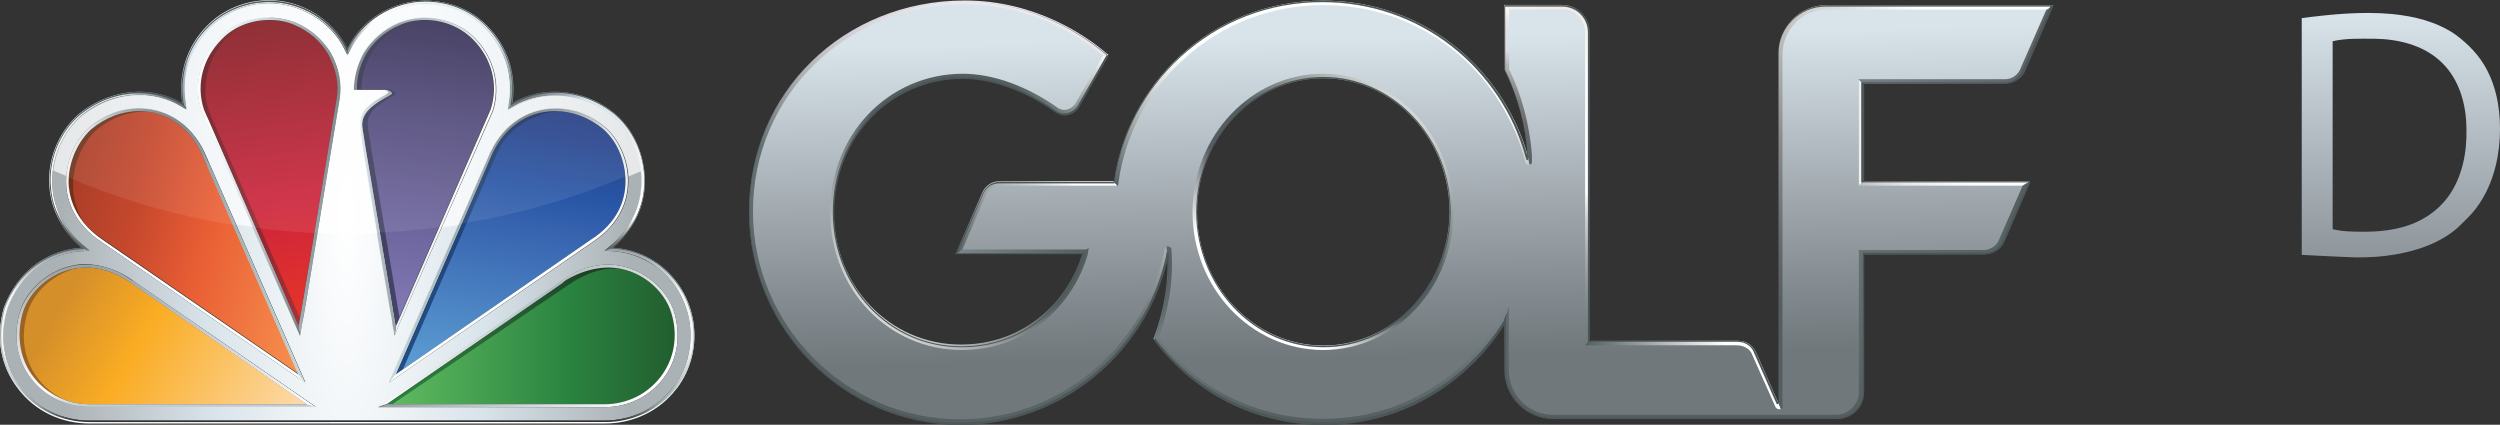 <?xml version="1.0" encoding="UTF-8" standalone="no"?>
<svg
   xmlns:dc="http://purl.org/dc/elements/1.1/"
   xmlns:cc="http://creativecommons.org/ns#"
   xmlns:rdf="http://www.w3.org/1999/02/22-rdf-syntax-ns#"
   xmlns:svg="http://www.w3.org/2000/svg"
   xmlns="http://www.w3.org/2000/svg"
   xmlns:xlink="http://www.w3.org/1999/xlink"
   xmlns:sodipodi="http://sodipodi.sourceforge.net/DTD/sodipodi-0.dtd"
   xmlns:inkscape="http://www.inkscape.org/namespaces/inkscape"
   width="1992.512pt"
   height="338.517pt"
   viewBox="0 0 1992.512 338.517"
   version="1.1"
   id="svg30"
   sodipodi:docname="Golf Channel HD.svg"
   inkscape:version="0.92.0 r15299">
  <rect x="0" y="0" width="1992.512" height="338.517" fill="#333333" stroke="none"/>
  <defs
     id="defs34">
    <linearGradient
       inkscape:collect="always"
       id="linearGradient5013">
      <stop
         style="stop-color:#d8e3ea;stop-opacity:1"
         offset="0"
         id="stop5009" />
      <stop
         style="stop-color:#8e959b;stop-opacity:1"
         offset="1"
         id="stop5011" />
    </linearGradient>
    <linearGradient
       id="SVGID_1_"
       gradientUnits="userSpaceOnUse"
       x1="341.238"
       y1="771.912"
       x2="343.791"
       y2="625.713"
       gradientTransform="matrix(2.337,0,0,-2.337,574.608,1880.641)">
      <stop
         offset="0.097"
         style="stop-color:#D8E3EA"
         id="stop2" />
      <stop
         offset="0.49"
         style="stop-color:#A0A8AE"
         id="stop4" />
      <stop
         offset="0.672"
         style="stop-color:#878E93"
         id="stop6" />
      <stop
         offset="0.842"
         style="stop-color:#70787C"
         id="stop8" />
    </linearGradient>
    <linearGradient
       id="SVGID_2_"
       gradientUnits="userSpaceOnUse"
       x1="285.126"
       y1="663.571"
       x2="345.934"
       y2="732.544"
       gradientTransform="matrix(2.337,0,0,-2.337,317.143,1800.154)">
      <stop
         offset="0.128"
         style="stop-color:#FFFFFF"
         id="stop13" />
      <stop
         offset="0.4"
         style="stop-color:#545E60"
         id="stop15" />
      <stop
         offset="0.6"
         style="stop-color:#545E60"
         id="stop17" />
      <stop
         offset="1"
         style="stop-color:#D5D9D7"
         id="stop19" />
    </linearGradient>
    <linearGradient
       id="SVGID_3_"
       gradientUnits="userSpaceOnUse"
       x1="438.58"
       y1="685.238"
       x2="438.58"
       y2="627.497"
       gradientTransform="matrix(2.337,0,0,-2.337,317.143,1800.154)">
      <stop
         offset="0"
         style="stop-color:#657173"
         id="stop24" />
      <stop
         offset="1"
         style="stop-color:#545E60"
         id="stop26" />
    </linearGradient>
    <linearGradient
       id="SVGID_4_"
       gradientUnits="userSpaceOnUse"
       x1="190.209"
       y1="684.477"
       x2="235.703"
       y2="684.477"
       gradientTransform="matrix(2.337,0,0,-2.337,317.143,1800.154)">
      <stop
         offset="0"
         style="stop-color:#79868B"
         id="stop31" />
      <stop
         offset="1"
         style="stop-color:#545E60"
         id="stop33" />
    </linearGradient>
    <linearGradient
       id="SVGID_5_"
       gradientUnits="userSpaceOnUse"
       x1="239.172"
       y1="716.981"
       x2="188.965"
       y2="685.85"
       gradientTransform="matrix(2.337,0,0,-2.337,317.143,1800.154)">
      <stop
         offset="0.2"
         style="stop-color:#FFFFFF"
         id="stop38" />
      <stop
         offset="1"
         style="stop-color:#545E60"
         id="stop40" />
    </linearGradient>
    <linearGradient
       id="SVGID_6_"
       gradientUnits="userSpaceOnUse"
       x1="244.156"
       y1="749.723"
       x2="159.657"
       y2="665.223"
       gradientTransform="matrix(2.337,0,0,-2.337,317.143,1800.154)">
      <stop
         offset="0"
         style="stop-color:#FFFFFF"
         id="stop45" />
      <stop
         offset="0.253"
         style="stop-color:#545E60"
         id="stop47" />
      <stop
         offset="0.6"
         style="stop-color:#545E60"
         id="stop49" />
      <stop
         offset="1"
         style="stop-color:#D5D9D7"
         id="stop51" />
    </linearGradient>
    <linearGradient
       id="SVGID_7_"
       gradientUnits="userSpaceOnUse"
       x1="318.117"
       y1="665.753"
       x2="318.117"
       y2="625.871"
       gradientTransform="matrix(2.337,0,0,-2.337,317.143,1800.154)">
      <stop
         offset="0"
         style="stop-color:#79868B"
         id="stop56" />
      <stop
         offset="0.527"
         style="stop-color:#657173"
         id="stop58" />
      <stop
         offset="1"
         style="stop-color:#545E60"
         id="stop60" />
    </linearGradient>
    <linearGradient
       id="SVGID_8_"
       gradientUnits="userSpaceOnUse"
       x1="405.547"
       y1="766.829"
       x2="378.707"
       y2="659.184"
       gradientTransform="matrix(2.337,0,0,-2.337,317.143,1800.154)">
      <stop
         offset="0"
         style="stop-color:#EFEAE7"
         id="stop65" />
      <stop
         offset="0.068"
         style="stop-color:#F5F3F0"
         id="stop67" />
      <stop
         offset="0.193"
         style="stop-color:#FCFCFB"
         id="stop69" />
      <stop
         offset="0.54"
         style="stop-color:#FFFFFF"
         id="stop71" />
      <stop
         offset="0.626"
         style="stop-color:#D0D0D1"
         id="stop73" />
      <stop
         offset="0.747"
         style="stop-color:#A3A7AA"
         id="stop75" />
      <stop
         offset="0.854"
         style="stop-color:#878D91"
         id="stop77" />
      <stop
         offset="0.942"
         style="stop-color:#777F83"
         id="stop79" />
      <stop
         offset="1"
         style="stop-color:#717A7E"
         id="stop81" />
    </linearGradient>
    <linearGradient
       id="SVGID_9_"
       gradientUnits="userSpaceOnUse"
       x1="498.234"
       y1="725.167"
       x2="499.703"
       y2="725.167"
       gradientTransform="matrix(2.337,0,0,-2.337,317.143,1800.154)">
      <stop
         offset="0"
         style="stop-color:#E8E7E7"
         id="stop86" />
      <stop
         offset="0.278"
         style="stop-color:#F1F0F0"
         id="stop88" />
      <stop
         offset="0.71"
         style="stop-color:#FFFFFF"
         id="stop90" />
      <stop
         offset="0.758"
         style="stop-color:#D4D5D7"
         id="stop92" />
      <stop
         offset="0.838"
         style="stop-color:#A5A8AD"
         id="stop94" />
      <stop
         offset="0.907"
         style="stop-color:#878D93"
         id="stop96" />
      <stop
         offset="0.964"
         style="stop-color:#767F85"
         id="stop98" />
      <stop
         offset="1"
         style="stop-color:#707A80"
         id="stop100" />
    </linearGradient>
    <linearGradient
       id="SVGID_10_"
       gradientUnits="userSpaceOnUse"
       x1="498.234"
       y1="755.134"
       x2="564.584"
       y2="755.134"
       gradientTransform="matrix(2.337,0,0,-2.337,317.143,1800.154)">
      <stop
         offset="0"
         style="stop-color:#778086"
         id="stop105" />
      <stop
         offset="1"
         style="stop-color:#5D6064"
         id="stop107" />
    </linearGradient>
    <linearGradient
       id="SVGID_11_"
       gradientUnits="userSpaceOnUse"
       x1="507.507"
       y1="693.865"
       x2="547.132"
       y2="721.713"
       gradientTransform="matrix(2.337,0,0,-2.337,317.143,1800.154)">
      <stop
         offset="0"
         style="stop-color:#BCBCBE"
         id="stop112" />
      <stop
         offset="0.009"
         style="stop-color:#BEBEC0"
         id="stop114" />
      <stop
         offset="0.124"
         style="stop-color:#D3D2D4"
         id="stop116" />
      <stop
         offset="0.253"
         style="stop-color:#E5E4E4"
         id="stop118" />
      <stop
         offset="0.405"
         style="stop-color:#F2F1F1"
         id="stop120" />
      <stop
         offset="0.602"
         style="stop-color:#FBFBFB"
         id="stop122" />
      <stop
         offset="1"
         style="stop-color:#FFFFFF"
         id="stop124" />
    </linearGradient>
    <linearGradient
       id="SVGID_12_"
       gradientUnits="userSpaceOnUse"
       x1="498.234"
       y1="695.874"
       x2="556.482"
       y2="695.874"
       gradientTransform="matrix(2.337,0,0,-2.337,317.143,1800.154)">
      <stop
         offset="0"
         style="stop-color:#657173"
         id="stop129" />
      <stop
         offset="1"
         style="stop-color:#545E60"
         id="stop131" />
    </linearGradient>
    <linearGradient
       id="SVGID_13_"
       gradientUnits="userSpaceOnUse"
       x1="222.601"
       y1="764.016"
       x2="161.352"
       y2="632.667"
       gradientTransform="matrix(2.337,0,0,-2.337,317.143,1800.154)">
      <stop
         offset="0"
         style="stop-color:#EAEAEE"
         id="stop136" />
      <stop
         offset="0.107"
         style="stop-color:#E6E5E9"
         id="stop138" />
      <stop
         offset="0.201"
         style="stop-color:#D8D8DC"
         id="stop140" />
      <stop
         offset="0.29"
         style="stop-color:#C4C5C9"
         id="stop142" />
      <stop
         offset="0.376"
         style="stop-color:#ACAEB2"
         id="stop144" />
      <stop
         offset="0.459"
         style="stop-color:#8E9397"
         id="stop146" />
      <stop
         offset="0.54"
         style="stop-color:#6F787A"
         id="stop148" />
      <stop
         offset="0.562"
         style="stop-color:#657173"
         id="stop150" />
      <stop
         offset="1"
         style="stop-color:#545E60"
         id="stop152" />
    </linearGradient>
    <linearGradient
       id="SVGID_14_"
       gradientUnits="userSpaceOnUse"
       x1="257.647"
       y1="670.549"
       x2="263.999"
       y2="670.549"
       gradientTransform="matrix(2.337,0,0,-2.337,317.143,1800.154)">
      <stop
         offset="0"
         style="stop-color:#79868B"
         id="stop157" />
      <stop
         offset="1"
         style="stop-color:#545E60"
         id="stop159" />
    </linearGradient>
    <linearGradient
       id="SVGID_15_"
       gradientUnits="userSpaceOnUse"
       x1="325.334"
       y1="769.588"
       x2="312.2"
       y2="695.091"
       gradientTransform="matrix(1.428,0,0,-1.428,-0.214,1392.535)">
      <stop
         offset="0.199"
         style="stop-color:#FFFFFF"
         id="stop164" />
      <stop
         offset="0.382"
         style="stop-color:#FFFFFF"
         id="stop166" />
      <stop
         offset="1"
         style="stop-color:#545E60"
         id="stop168" />
    </linearGradient>
    <linearGradient
       id="SVGID_16_"
       gradientUnits="userSpaceOnUse"
       x1="382.021"
       y1="768.641"
       x2="382.021"
       y2="714.222"
       gradientTransform="matrix(1.428,0,0,-1.428,-0.214,1392.535)">
      <stop
         offset="0.014"
         style="stop-color:#FFFFFF"
         id="stop173" />
      <stop
         offset="0.034"
         style="stop-color:#F5F5F5"
         id="stop175" />
      <stop
         offset="0.093"
         style="stop-color:#E7E7E7"
         id="stop177" />
      <stop
         offset="0.164"
         style="stop-color:#DEDFE0"
         id="stop179" />
      <stop
         offset="0.285"
         style="stop-color:#DCDDDE"
         id="stop181" />
      <stop
         offset="0.376"
         style="stop-color:#B6B6B7"
         id="stop183" />
      <stop
         offset="0.499"
         style="stop-color:#929395"
         id="stop185" />
      <stop
         offset="0.624"
         style="stop-color:#797B7D"
         id="stop187" />
      <stop
         offset="0.748"
         style="stop-color:#696C6E"
         id="stop189" />
      <stop
         offset="0.874"
         style="stop-color:#5F6466"
         id="stop191" />
      <stop
         offset="1"
         style="stop-color:#5C6163"
         id="stop193" />
    </linearGradient>
    <linearGradient
       id="SVGID_17_"
       gradientUnits="userSpaceOnUse"
       x1="465.578"
       y1="650.726"
       x2="410.621"
       y2="633.819"
       gradientTransform="matrix(1.428,0,0,-1.428,-0.214,1392.535)">
      <stop
         offset="0.2"
         style="stop-color:#FFFFFF"
         id="stop200" />
      <stop
         offset="1"
         style="stop-color:#545E60"
         id="stop202" />
    </linearGradient>
    <linearGradient
       id="SVGID_18_"
       gradientUnits="userSpaceOnUse"
       x1="532.573"
       y1="787.716"
       x2="447.139"
       y2="644.965"
       gradientTransform="matrix(1.428,0,0,-1.428,-0.214,1392.535)">
      <stop
         offset="0.153"
         style="stop-color:#FFFFFF"
         id="stop207" />
      <stop
         offset="0.241"
         style="stop-color:#D8D8D8"
         id="stop209" />
      <stop
         offset="0.519"
         style="stop-color:#8A8C8E"
         id="stop211" />
      <stop
         offset="0.718"
         style="stop-color:#62696B"
         id="stop213" />
      <stop
         offset="0.816"
         style="stop-color:#545E60"
         id="stop215" />
    </linearGradient>
    <linearGradient
       id="SVGID_19_"
       gradientUnits="userSpaceOnUse"
       x1="-24.308"
       y1="678.197"
       x2="-114.751"
       y2="702.431"
       gradientTransform="matrix(1.428,0,0,-1.428,-0.214,1392.535)">
      <stop
         offset="0"
         style="stop-color:#F7914F"
         id="stop228" />
      <stop
         offset="0.454"
         style="stop-color:#E95E34"
         id="stop230" />
      <stop
         offset="0.719"
         style="stop-color:#C6482D"
         id="stop232" />
      <stop
         offset="1"
         style="stop-color:#A93D28"
         id="stop234" />
    </linearGradient>
    <linearGradient
       id="SVGID_20_"
       gradientUnits="userSpaceOnUse"
       x1="-32.861"
       y1="659.382"
       x2="-47.094"
       y2="763.28"
       gradientTransform="matrix(1.428,0,0,-1.428,-0.214,1392.535)">
      <stop
         offset="0"
         style="stop-color:#E93527"
         id="stop241" />
      <stop
         offset="0.413"
         style="stop-color:#CB243C"
         id="stop243" />
      <stop
         offset="1"
         style="stop-color:#851E24"
         id="stop245" />
    </linearGradient>
    <linearGradient
       id="SVGID_21_"
       gradientUnits="userSpaceOnUse"
       x1="31.747"
       y1="636.953"
       x2="48.812"
       y2="733.732"
       gradientTransform="matrix(1.428,0,0,-1.428,-0.214,1392.535)">
      <stop
         offset="0"
         style="stop-color:#5EA1D6"
         id="stop250" />
      <stop
         offset="0.582"
         style="stop-color:#3763AF"
         id="stop252" />
      <stop
         offset="0.714"
         style="stop-color:#2856A6"
         id="stop254" />
      <stop
         offset="1"
         style="stop-color:#273D82"
         id="stop256" />
    </linearGradient>
    <linearGradient
       id="SVGID_22_"
       gradientUnits="userSpaceOnUse"
       x1="94.371"
       y1="655.862"
       x2="-3.678"
       y2="655.862"
       gradientTransform="matrix(1.428,0,0,-1.428,-0.214,1392.535)">
      <stop
         offset="0"
         style="stop-color:#225E2F"
         id="stop261" />
      <stop
         offset="0.357"
         style="stop-color:#2A8240"
         id="stop263" />
      <stop
         offset="1"
         style="stop-color:#60BC60"
         id="stop265" />
    </linearGradient>
    <linearGradient
       id="SVGID_23_"
       gradientUnits="userSpaceOnUse"
       x1="-39.612"
       y1="617.693"
       x2="-126.175"
       y2="667.671"
       gradientTransform="matrix(1.428,0,0,-1.428,-0.214,1392.535)">
      <stop
         offset="0"
         style="stop-color:#FCDBAC"
         id="stop270" />
      <stop
         offset="0.602"
         style="stop-color:#FAAC23"
         id="stop272" />
      <stop
         offset="0.893"
         style="stop-color:#D58F2A"
         id="stop274" />
    </linearGradient>
    <linearGradient
       id="SVGID_24_"
       gradientUnits="userSpaceOnUse"
       x1="-2.035"
       y1="659.41"
       x2="12.56"
       y2="763.254"
       gradientTransform="matrix(1.428,0,0,-1.428,-0.214,1392.535)">
      <stop
         offset="0"
         style="stop-color:#857CBA"
         id="stop281" />
      <stop
         offset="0.699"
         style="stop-color:#514A7A"
         id="stop283" />
      <stop
         offset="1"
         style="stop-color:#393258"
         id="stop285" />
    </linearGradient>
    <linearGradient
       id="SVGID_25_"
       gradientUnits="userSpaceOnUse"
       x1="2.063"
       y1="622.771"
       x2="67.402"
       y2="688.11"
       gradientTransform="matrix(1.428,0,0,-1.428,-0.214,1392.535)">
      <stop
         offset="0"
         style="stop-color:#207039"
         id="stop292" />
      <stop
         offset="0.142"
         style="stop-color:#226C37"
         id="stop294" />
      <stop
         offset="0.366"
         style="stop-color:#245F32"
         id="stop296" />
      <stop
         offset="0.643"
         style="stop-color:#214A2B"
         id="stop298" />
      <stop
         offset="0.962"
         style="stop-color:#182F1D"
         id="stop300" />
      <stop
         offset="0.995"
         style="stop-color:#172C1B"
         id="stop302" />
    </linearGradient>
    <linearGradient
       id="SVGID_26_"
       gradientUnits="userSpaceOnUse"
       x1="-0.961"
       y1="681.5"
       x2="58.91"
       y2="681.5"
       gradientTransform="matrix(1.428,-0.016,-0.016,-1.404,6.976,1369.961)">
      <stop
         offset="0.005"
         style="stop-color:#254D84"
         id="stop307" />
      <stop
         offset="0.215"
         style="stop-color:#244B80"
         id="stop309" />
      <stop
         offset="0.456"
         style="stop-color:#224477"
         id="stop311" />
      <stop
         offset="0.711"
         style="stop-color:#1E3A67"
         id="stop313" />
      <stop
         offset="0.974"
         style="stop-color:#162B53"
         id="stop315" />
      <stop
         offset="1"
         style="stop-color:#152A51"
         id="stop317" />
    </linearGradient>
    <linearGradient
       id="SVGID_27_"
       gradientUnits="userSpaceOnUse"
       x1="-74.428"
       y1="732.621"
       x2="-36.956"
       y2="732.621"
       gradientTransform="matrix(1.428,0.027,0.027,-1.415,-12.137,1415.844)">
      <stop
         offset="0"
         style="stop-color:#5D171C"
         id="stop324" />
      <stop
         offset="0.747"
         style="stop-color:#872C33"
         id="stop326" />
      <stop
         offset="1"
         style="stop-color:#97333B"
         id="stop328" />
    </linearGradient>
    <linearGradient
       id="SVGID_28_"
       gradientUnits="userSpaceOnUse"
       x1="-77.425"
       y1="671.215"
       x2="-49.323"
       y2="711.351"
       gradientTransform="matrix(1.428,0,0,-1.428,-0.214,1392.535)">
      <stop
         offset="0"
         style="stop-color:#FFFFFF"
         id="stop333" />
      <stop
         offset="0.6"
         style="stop-color:#D8E3EA"
         id="stop335" />
      <stop
         offset="1"
         style="stop-color:#757F82"
         id="stop337" />
    </linearGradient>
    <linearGradient
       id="SVGID_29_"
       gradientUnits="userSpaceOnUse"
       x1="-68.252"
       y1="710.141"
       x2="-19.665"
       y2="710.141"
       gradientTransform="matrix(1.428,0,0,-1.428,-0.214,1392.535)">
      <stop
         offset="0"
         style="stop-color:#FFFFFF"
         id="stop342" />
      <stop
         offset="0.362"
         style="stop-color:#D8E3EA"
         id="stop344" />
      <stop
         offset="1"
         style="stop-color:#757F82"
         id="stop346" />
    </linearGradient>
    <linearGradient
       id="SVGID_30_"
       gradientUnits="userSpaceOnUse"
       x1="43.055"
       y1="669.9"
       x2="15.071"
       y2="712.992"
       gradientTransform="matrix(1.428,0,0,-1.428,-0.214,1392.535)">
      <stop
         offset="0"
         style="stop-color:#FFFFFF"
         id="stop351" />
      <stop
         offset="0.6"
         style="stop-color:#D8E3EA"
         id="stop353" />
      <stop
         offset="1"
         style="stop-color:#757F82"
         id="stop355" />
    </linearGradient>
    <linearGradient
       id="SVGID_31_"
       gradientUnits="userSpaceOnUse"
       x1="76.254"
       y1="623.742"
       x2="22.303"
       y2="667.43"
       gradientTransform="matrix(1.428,0,0,-1.428,-0.214,1392.535)">
      <stop
         offset="0"
         style="stop-color:#FFFFFF"
         id="stop360" />
      <stop
         offset="1"
         style="stop-color:#97A2A7"
         id="stop362" />
    </linearGradient>
    <linearGradient
       id="SVGID_32_"
       gradientUnits="userSpaceOnUse"
       x1="-79.037"
       y1="631.643"
       x2="-79.037"
       y2="680.149"
       gradientTransform="matrix(1.428,0,0,-1.428,-0.214,1392.535)">
      <stop
         offset="0"
         style="stop-color:#C1C6CA"
         id="stop367" />
      <stop
         offset="0.102"
         style="stop-color:#FFFFFF"
         id="stop369" />
      <stop
         offset="0.847"
         style="stop-color:#A9B3B7"
         id="stop371" />
      <stop
         offset="1"
         style="stop-color:#97A2A7"
         id="stop373" />
    </linearGradient>
    <linearGradient
       id="SVGID_33_"
       gradientUnits="userSpaceOnUse"
       x1="23.254"
       y1="704.471"
       x2="-22.925"
       y2="719.475"
       gradientTransform="matrix(1.428,0,0,-1.428,-0.214,1392.535)">
      <stop
         offset="0"
         style="stop-color:#FFFFFF"
         id="stop380" />
      <stop
         offset="0.362"
         style="stop-color:#D8E3EA"
         id="stop382" />
      <stop
         offset="1"
         style="stop-color:#757F82"
         id="stop384" />
    </linearGradient>
    <linearGradient
       id="SVGID_34_"
       gradientUnits="userSpaceOnUse"
       x1="-65.976"
       y1="692.919"
       x2="-33.427"
       y2="692.919"
       gradientTransform="matrix(1.428,0,0,-1.428,-0.214,1392.535)">
      <stop
         offset="0"
         style="stop-color:#FFFFFF"
         id="stop389" />
      <stop
         offset="0.362"
         style="stop-color:#D8E3EA"
         id="stop391" />
      <stop
         offset="1"
         style="stop-color:#757F82"
         id="stop393" />
    </linearGradient>
    <linearGradient
       id="SVGID_35_"
       gradientUnits="userSpaceOnUse"
       x1="-31.609"
       y1="677.473"
       x2="-65.098"
       y2="677.473"
       gradientTransform="matrix(1.428,0,0,-1.428,-0.214,1392.535)">
      <stop
         offset="0"
         style="stop-color:#C8DADB"
         id="stop398" />
      <stop
         offset="1"
         style="stop-color:#949FA1"
         id="stop400" />
    </linearGradient>
    <linearGradient
       id="SVGID_36_"
       gradientUnits="userSpaceOnUse"
       x1="-27.99"
       y1="653.16"
       x2="-91.103"
       y2="653.16"
       gradientTransform="matrix(1.428,0,0,-1.428,-0.214,1392.535)">
      <stop
         offset="0"
         style="stop-color:#FFFFFF"
         id="stop405" />
      <stop
         offset="1"
         style="stop-color:#A2ABB0"
         id="stop407" />
    </linearGradient>
    <linearGradient
       id="SVGID_37_"
       gradientUnits="userSpaceOnUse"
       x1="-13.062"
       y1="697.394"
       x2="-0.775"
       y2="697.394"
       gradientTransform="matrix(1.428,0,0,-1.428,-0.214,1392.535)">
      <stop
         offset="0"
         style="stop-color:#FFFFFF"
         id="stop412" />
      <stop
         offset="0.055"
         style="stop-color:#D8E3EA"
         id="stop414" />
      <stop
         offset="1"
         style="stop-color:#97A2A7"
         id="stop416" />
    </linearGradient>
    <linearGradient
       id="SVGID_38_"
       gradientUnits="userSpaceOnUse"
       x1="-3.001"
       y1="677.556"
       x2="30.485"
       y2="677.556"
       gradientTransform="matrix(1.428,0,0,-1.428,-0.214,1392.535)">
      <stop
         offset="0"
         style="stop-color:#C8DADB"
         id="stop421" />
      <stop
         offset="1"
         style="stop-color:#909CA1"
         id="stop423" />
    </linearGradient>
    <linearGradient
       id="SVGID_39_"
       gradientUnits="userSpaceOnUse"
       x1="-6.716"
       y1="653.244"
       x2="56.428"
       y2="653.244"
       gradientTransform="matrix(1.428,0,0,-1.428,-0.214,1392.535)">
      <stop
         offset="0"
         style="stop-color:#FFFFFF"
         id="stop428" />
      <stop
         offset="1"
         style="stop-color:#AABABC"
         id="stop430" />
    </linearGradient>
    <radialGradient
       id="SVGID_40_"
       cx="-17.418"
       cy="733.535"
       r="97.008"
       gradientTransform="matrix(1.428,0,0,-7.061,-0.214,5575.116)"
       gradientUnits="userSpaceOnUse">
      <stop
         offset="0"
         style="stop-color:#FFFFFF"
         id="stop435" />
      <stop
         offset="0.5"
         style="stop-color:#D8E3EA"
         id="stop437" />
      <stop
         offset="1"
         style="stop-color:#ABB2B5"
         id="stop439" />
    </radialGradient>
    <linearGradient
       id="SVGID_41_"
       gradientUnits="userSpaceOnUse"
       x1="76.438"
       y1="687.131"
       x2="53.326"
       y2="741.579"
       gradientTransform="matrix(1.428,0,0,-1.428,-0.214,1392.535)">
      <stop
         offset="0"
         style="stop-color:#525B5E"
         id="stop450" />
      <stop
         offset="0.11"
         style="stop-color:#FFFFFF"
         id="stop452" />
      <stop
         offset="0.85"
         style="stop-color:#D8E3EA"
         id="stop454" />
      <stop
         offset="1"
         style="stop-color:#6C7579"
         id="stop456" />
    </linearGradient>
    <linearGradient
       id="SVGID_42_"
       gradientUnits="userSpaceOnUse"
       x1="-17.349"
       y1="753.021"
       x2="39.688"
       y2="751.03"
       gradientTransform="matrix(1.428,0,0,-1.428,-0.214,1392.535)">
      <stop
         offset="0"
         style="stop-color:#858E95"
         id="stop461" />
      <stop
         offset="0.15"
         style="stop-color:#FFFFFF"
         id="stop463" />
      <stop
         offset="0.9"
         style="stop-color:#D8E3EA"
         id="stop465" />
      <stop
         offset="1"
         style="stop-color:#89969B"
         id="stop467" />
    </linearGradient>
    <linearGradient
       id="SVGID_43_"
       gradientUnits="userSpaceOnUse"
       x1="-18.671"
       y1="760.455"
       x2="-76.308"
       y2="748.203"
       gradientTransform="matrix(1.428,0,0,-1.428,-0.214,1392.535)">
      <stop
         offset="0"
         style="stop-color:#858E95"
         id="stop472" />
      <stop
         offset="0.15"
         style="stop-color:#FFFFFF"
         id="stop474" />
      <stop
         offset="0.9"
         style="stop-color:#D8E3EA"
         id="stop476" />
      <stop
         offset="1"
         style="stop-color:#89969B"
         id="stop478" />
    </linearGradient>
    <linearGradient
       id="SVGID_44_"
       gradientUnits="userSpaceOnUse"
       x1="-117.939"
       y1="692.532"
       x2="-84.272"
       y2="742.445"
       gradientTransform="matrix(1.428,0,0,-1.428,-0.214,1392.535)">
      <stop
         offset="0"
         style="stop-color:#525B5E"
         id="stop483" />
      <stop
         offset="0.11"
         style="stop-color:#FFFFFF"
         id="stop485" />
      <stop
         offset="0.85"
         style="stop-color:#D8E3EA"
         id="stop487" />
      <stop
         offset="1"
         style="stop-color:#6C7579"
         id="stop489" />
    </linearGradient>
    <linearGradient
       id="SVGID_45_"
       gradientUnits="userSpaceOnUse"
       x1="-17.308"
       y1="625.977"
       x2="-17.308"
       y2="685.821"
       gradientTransform="matrix(1.428,0,0,-1.428,-0.214,1392.535)">
      <stop
         offset="0"
         style="stop-color:#232626"
         id="stop494" />
      <stop
         offset="0.104"
         style="stop-color:#97A2A7"
         id="stop496" />
      <stop
         offset="0.423"
         style="stop-color:#F3F7F7"
         id="stop498" />
      <stop
         offset="0.736"
         style="stop-color:#F3F7F7"
         id="stop500" />
      <stop
         offset="1"
         style="stop-color:#97A2A7"
         id="stop502" />
    </linearGradient>
    <linearGradient
       id="SVGID_46_"
       gradientUnits="userSpaceOnUse"
       x1="-17.308"
       y1="625.977"
       x2="-17.308"
       y2="770.16"
       gradientTransform="matrix(1.428,0,0,-1.428,-0.214,1392.535)">
      <stop
         offset="0"
         style="stop-color:#FFFFFF"
         id="stop507" />
      <stop
         offset="0.449"
         style="stop-color:#4D5757"
         id="stop509" />
    </linearGradient>
    <linearGradient
       gradientTransform="matrix(1.428,0,0,-1.428,-0.214,1392.535)"
       y2="625.713"
       x2="343.791"
       y1="771.912"
       x1="341.238"
       gradientUnits="userSpaceOnUse"
       id="linearGradient5236">
      <stop
         id="stop5228"
         style="stop-color:#D8E3EA"
         offset="0.097" />
      <stop
         id="stop5230"
         style="stop-color:#A0A8AE"
         offset="0.49" />
      <stop
         id="stop5232"
         style="stop-color:#878E93"
         offset="0.672" />
      <stop
         id="stop5234"
         style="stop-color:#70787C"
         offset="0.842" />
    </linearGradient>
    <linearGradient
       gradientTransform="matrix(1.428,0,0,-1.428,-0.214,1392.535)"
       y2="732.544"
       x2="345.934"
       y1="663.571"
       x1="285.126"
       gradientUnits="userSpaceOnUse"
       id="linearGradient5247">
      <stop
         id="stop5239"
         style="stop-color:#FFFFFF"
         offset="0.128" />
      <stop
         id="stop5241"
         style="stop-color:#545E60"
         offset="0.4" />
      <stop
         id="stop5243"
         style="stop-color:#545E60"
         offset="0.6" />
      <stop
         id="stop5245"
         style="stop-color:#D5D9D7"
         offset="1" />
    </linearGradient>
    <linearGradient
       gradientTransform="matrix(1.428,0,0,-1.428,-0.214,1392.535)"
       y2="627.497"
       x2="438.58"
       y1="685.238"
       x1="438.58"
       gradientUnits="userSpaceOnUse"
       id="linearGradient5254">
      <stop
         id="stop5250"
         style="stop-color:#657173"
         offset="0" />
      <stop
         id="stop5252"
         style="stop-color:#545E60"
         offset="1" />
    </linearGradient>
    <linearGradient
       gradientTransform="matrix(1.428,0,0,-1.428,-0.214,1392.535)"
       y2="684.477"
       x2="235.703"
       y1="684.477"
       x1="190.209"
       gradientUnits="userSpaceOnUse"
       id="linearGradient5261">
      <stop
         id="stop5257"
         style="stop-color:#79868B"
         offset="0" />
      <stop
         id="stop5259"
         style="stop-color:#545E60"
         offset="1" />
    </linearGradient>
    <linearGradient
       gradientTransform="matrix(1.428,0,0,-1.428,-0.214,1392.535)"
       y2="685.85"
       x2="188.965"
       y1="716.981"
       x1="239.172"
       gradientUnits="userSpaceOnUse"
       id="linearGradient5268">
      <stop
         id="stop5264"
         style="stop-color:#FFFFFF"
         offset="0.2" />
      <stop
         id="stop5266"
         style="stop-color:#545E60"
         offset="1" />
    </linearGradient>
    <linearGradient
       gradientTransform="matrix(1.428,0,0,-1.428,-0.214,1392.535)"
       y2="665.223"
       x2="159.657"
       y1="749.723"
       x1="244.156"
       gradientUnits="userSpaceOnUse"
       id="linearGradient5279">
      <stop
         id="stop5271"
         style="stop-color:#FFFFFF"
         offset="0" />
      <stop
         id="stop5273"
         style="stop-color:#545E60"
         offset="0.253" />
      <stop
         id="stop5275"
         style="stop-color:#545E60"
         offset="0.6" />
      <stop
         id="stop5277"
         style="stop-color:#D5D9D7"
         offset="1" />
    </linearGradient>
    <linearGradient
       gradientTransform="matrix(1.428,0,0,-1.428,-0.214,1392.535)"
       y2="625.871"
       x2="318.117"
       y1="665.753"
       x1="318.117"
       gradientUnits="userSpaceOnUse"
       id="linearGradient5288">
      <stop
         id="stop5282"
         style="stop-color:#79868B"
         offset="0" />
      <stop
         id="stop5284"
         style="stop-color:#657173"
         offset="0.527" />
      <stop
         id="stop5286"
         style="stop-color:#545E60"
         offset="1" />
    </linearGradient>
    <linearGradient
       gradientTransform="matrix(1.428,0,0,-1.428,-0.214,1392.535)"
       y2="659.184"
       x2="378.707"
       y1="766.829"
       x1="405.547"
       gradientUnits="userSpaceOnUse"
       id="linearGradient5309">
      <stop
         id="stop5291"
         style="stop-color:#EFEAE7"
         offset="0" />
      <stop
         id="stop5293"
         style="stop-color:#F5F3F0"
         offset="0.068" />
      <stop
         id="stop5295"
         style="stop-color:#FCFCFB"
         offset="0.193" />
      <stop
         id="stop5297"
         style="stop-color:#FFFFFF"
         offset="0.54" />
      <stop
         id="stop5299"
         style="stop-color:#D0D0D1"
         offset="0.626" />
      <stop
         id="stop5301"
         style="stop-color:#A3A7AA"
         offset="0.747" />
      <stop
         id="stop5303"
         style="stop-color:#878D91"
         offset="0.854" />
      <stop
         id="stop5305"
         style="stop-color:#777F83"
         offset="0.942" />
      <stop
         id="stop5307"
         style="stop-color:#717A7E"
         offset="1" />
    </linearGradient>
    <linearGradient
       gradientTransform="matrix(1.428,0,0,-1.428,-0.214,1392.535)"
       y2="725.167"
       x2="499.703"
       y1="725.167"
       x1="498.234"
       gradientUnits="userSpaceOnUse"
       id="linearGradient5328">
      <stop
         id="stop5312"
         style="stop-color:#E8E7E7"
         offset="0" />
      <stop
         id="stop5314"
         style="stop-color:#F1F0F0"
         offset="0.278" />
      <stop
         id="stop5316"
         style="stop-color:#FFFFFF"
         offset="0.71" />
      <stop
         id="stop5318"
         style="stop-color:#D4D5D7"
         offset="0.758" />
      <stop
         id="stop5320"
         style="stop-color:#A5A8AD"
         offset="0.838" />
      <stop
         id="stop5322"
         style="stop-color:#878D93"
         offset="0.907" />
      <stop
         id="stop5324"
         style="stop-color:#767F85"
         offset="0.964" />
      <stop
         id="stop5326"
         style="stop-color:#707A80"
         offset="1" />
    </linearGradient>
    <linearGradient
       gradientTransform="matrix(1.428,0,0,-1.428,-0.214,1392.535)"
       y2="755.134"
       x2="564.584"
       y1="755.134"
       x1="498.234"
       gradientUnits="userSpaceOnUse"
       id="linearGradient5335">
      <stop
         id="stop5331"
         style="stop-color:#778086"
         offset="0" />
      <stop
         id="stop5333"
         style="stop-color:#5D6064"
         offset="1" />
    </linearGradient>
    <linearGradient
       gradientTransform="matrix(1.428,0,0,-1.428,-0.214,1392.535)"
       y2="721.713"
       x2="547.132"
       y1="693.865"
       x1="507.507"
       gradientUnits="userSpaceOnUse"
       id="linearGradient5352">
      <stop
         id="stop5338"
         style="stop-color:#BCBCBE"
         offset="0" />
      <stop
         id="stop5340"
         style="stop-color:#BEBEC0"
         offset="0.009" />
      <stop
         id="stop5342"
         style="stop-color:#D3D2D4"
         offset="0.124" />
      <stop
         id="stop5344"
         style="stop-color:#E5E4E4"
         offset="0.253" />
      <stop
         id="stop5346"
         style="stop-color:#F2F1F1"
         offset="0.405" />
      <stop
         id="stop5348"
         style="stop-color:#FBFBFB"
         offset="0.602" />
      <stop
         id="stop5350"
         style="stop-color:#FFFFFF"
         offset="1" />
    </linearGradient>
    <linearGradient
       gradientTransform="matrix(1.428,0,0,-1.428,-0.214,1392.535)"
       y2="695.874"
       x2="556.482"
       y1="695.874"
       x1="498.234"
       gradientUnits="userSpaceOnUse"
       id="linearGradient5359">
      <stop
         id="stop5355"
         style="stop-color:#657173"
         offset="0" />
      <stop
         id="stop5357"
         style="stop-color:#545E60"
         offset="1" />
    </linearGradient>
    <linearGradient
       gradientTransform="matrix(1.428,0,0,-1.428,-0.214,1392.535)"
       y2="632.667"
       x2="161.352"
       y1="764.016"
       x1="222.601"
       gradientUnits="userSpaceOnUse"
       id="linearGradient5380">
      <stop
         id="stop5362"
         style="stop-color:#EAEAEE"
         offset="0" />
      <stop
         id="stop5364"
         style="stop-color:#E6E5E9"
         offset="0.107" />
      <stop
         id="stop5366"
         style="stop-color:#D8D8DC"
         offset="0.201" />
      <stop
         id="stop5368"
         style="stop-color:#C4C5C9"
         offset="0.29" />
      <stop
         id="stop5370"
         style="stop-color:#ACAEB2"
         offset="0.376" />
      <stop
         id="stop5372"
         style="stop-color:#8E9397"
         offset="0.459" />
      <stop
         id="stop5374"
         style="stop-color:#6F787A"
         offset="0.54" />
      <stop
         id="stop5376"
         style="stop-color:#657173"
         offset="0.562" />
      <stop
         id="stop5378"
         style="stop-color:#545E60"
         offset="1" />
    </linearGradient>
    <linearGradient
       gradientTransform="matrix(1.428,0,0,-1.428,-0.214,1392.535)"
       y2="670.549"
       x2="263.999"
       y1="670.549"
       x1="257.647"
       gradientUnits="userSpaceOnUse"
       id="linearGradient5387">
      <stop
         id="stop5383"
         style="stop-color:#79868B"
         offset="0" />
      <stop
         id="stop5385"
         style="stop-color:#545E60"
         offset="1" />
    </linearGradient>
    <linearGradient
       inkscape:collect="always"
       xlink:href="#SVGID_1_"
       id="linearGradient6040"
       gradientUnits="userSpaceOnUse"
       gradientTransform="matrix(2.337,0,0,-2.337,317.143,1800.154)"
       x1="341.238"
       y1="771.912"
       x2="343.791"
       y2="625.713" />
    <linearGradient
       inkscape:collect="always"
       xlink:href="#SVGID_1_"
       id="linearGradient4999"
       x1="2067.203"
       y1="82.704"
       x2="2067.203"
       y2="416.98"
       gradientUnits="userSpaceOnUse" />
    <linearGradient
       inkscape:collect="always"
       xlink:href="#linearGradient5013"
       id="linearGradient5015"
       x1="2067.247"
       y1="91.438"
       x2="2067.247"
       y2="285.176"
       gradientUnits="userSpaceOnUse" />
  </defs>
  <sodipodi:namedview
     pagecolor="#ffffff"
     bordercolor="#666666"
     borderopacity="1"
     objecttolerance="10"
     gridtolerance="10"
     guidetolerance="10"
     inkscape:pageopacity="0"
     inkscape:pageshadow="2"
     inkscape:window-width="1920"
     inkscape:window-height="1017"
     id="namedview32"
     showgrid="false"
     fit-margin-top="0"
     fit-margin-left="0"
     fit-margin-right="0"
     fit-margin-bottom="0"
     inkscape:zoom="1.9278559"
     inkscape:cx="2338.7468"
     inkscape:cy="235.61337"
     inkscape:window-x="-8"
     inkscape:window-y="-8"
     inkscape:window-maximized="1"
     inkscape:current-layer="g6028" />
  <path
     id="path11"
     d="m 1054.624,335.751 c -52.869,0 -101.004,-24.066 -132.961,-65.886 13.415,-35.116 11.047,-64.31 11.047,-65.495 l -3.944,-0.394 c -16.965,76.146 -85.221,131.776 -162.943,131.776 -91.928,0 -166.89,-74.961 -166.89,-167.283 0,-93.111 74.567,-166.1 170.044,-166.1 56.421,0 96.268,28.406 112.051,41.821 l -22.884,39.849 c -0.787,1.183 -4.733,5.129 -9.862,5.129 -1.972,0 -3.944,-0.789 -5.916,-1.974 -24.069,-16.965 -51.292,-26.828 -74.569,-26.828 -58.785,0 -104.948,47.739 -104.948,108.496 0,60.759 45.374,108.499 103.369,108.499 53.264,0 87.983,-37.481 99.03,-74.567 l 0.789,-2.366 h -101.395 l 20.514,-46.555 c 1.185,-1.974 4.34,-7.103 11.441,-7.103 h 92.32 l 0.398,-1.578 c 9.467,-69.043 70.225,-142.429 164.915,-142.429 75.752,0 140.457,48.923 160.971,122.307 l 3.944,-0.789 c -0.787,-10.652 -3.55,-38.269 -18.148,-68.649 V 5.919 h 44.583 c 10.652,0 19.331,8.679 19.331,19.333 V 273.022 h 120.731 c 6.311,0 10.652,3.946 11.836,7.497 l 17.753,41.032 3.947,-0.789 V 43.794 c 0,-20.122 16.174,-37.482 36.297,-37.482 h 177.937 l -22.094,50.896 c -2.368,4.736 -7.499,7.892 -12.628,7.892 H 1483.093 v 82.066 h 131.379 l -20.122,45.37 c -2.366,4.736 -7.495,7.497 -12.626,7.497 h -98.634 v 112.047 c 0,10.654 -8.68,19.333 -19.333,19.333 h -226.069 c -20.123,0 -36.693,-16.572 -36.693,-36.692 v -44.976 l -3.551,5.916 c -11.834,18.544 -56.021,80.09 -142.82,80.09 z m 0,-275.386 c -56.419,0 -102.582,48.527 -102.582,108.496 0,59.972 46.163,108.499 102.582,108.499 56.419,0 102.578,-48.527 102.578,-108.499 -0.393,-59.969 -46.159,-108.496 -102.578,-108.496 z"
     inkscape:connector-curvature="0"
     style="fill:url(#linearGradient6040);stroke-width:1.637" />
  <path
     id="path22"
     d="m 1054.624,58.787 c -57.209,0 -104.161,49.318 -104.161,110.075 0,60.759 46.555,110.077 104.161,110.077 57.206,0 103.761,-49.318 103.761,-110.077 0,-60.757 -46.555,-110.075 -103.761,-110.075 z m 0,216.603 c -55.237,0 -100.61,-47.74 -100.61,-106.527 0,-58.784 44.978,-106.524 100.61,-106.524 55.627,0 100.606,47.74 100.606,106.524 -0.394,58.787 -45.372,106.527 -100.606,106.527 z"
     inkscape:connector-curvature="0"
     style="fill:url(#SVGID_2_);stroke-width:1.637" />
  <path
     id="path29"
     d="m 1199.023,256.45 v 38.666 c 0,21.305 17.359,38.664 38.666,38.664 h 226.069 c 11.837,0 21.306,-9.468 21.306,-21.305 V 202.399 l -3.55,-3.551 v 113.628 c 0,9.862 -8.286,18.148 -18.149,18.148 h -225.676 c -19.333,0 -35.116,-15.783 -35.116,-35.507 v -50.896 z"
     inkscape:connector-curvature="0"
     style="fill:url(#SVGID_3_);stroke-width:1.637" />
  <path
     id="path36"
     d="m 868.008,198.848 h -101.004 l -5.523,3.551 h 101.791 l 4.736,-3.551"
     inkscape:connector-curvature="0"
     style="fill:url(#SVGID_4_);stroke-width:1.637" />
  <path
     id="path43"
     d="m 767.004,198.848 19.333,-44.583 c 1.185,-2.366 3.946,-6.312 10.258,-6.312 h 93.9 l -3.157,-3.55 h -90.743 c -8.286,0 -12.232,5.918 -13.413,8.286 l -21.701,49.711 z"
     inkscape:connector-curvature="0"
     style="fill:url(#SVGID_5_);stroke-width:1.637" />
  <path
     id="path54"
     d="m 866.821,203.188 c -11.047,37.875 -46.159,75.75 -100.21,75.75 -58.787,0 -104.948,-48.527 -104.948,-110.077 0,-61.546 46.555,-110.075 105.737,-110.075 24.066,0 51.29,9.864 75.75,27.223 1.578,1.183 3.551,1.578 5.129,1.578 4.338,0 7.89,-3.551 8.682,-4.735 l 22.094,-38.666 4.337,-0.789 -23.671,41.032 c -1.579,2.763 -9.862,10.26 -18.937,3.947 -23.673,-16.966 -50.499,-26.83 -73.78,-26.83 -57.601,0 -102.58,46.95 -102.58,106.526 0,59.97 44.583,106.526 101.397,106.526 52.077,0 86.404,-36.299 97.056,-73.385 l 4.736,-3.55"
     inkscape:connector-curvature="0"
     style="fill:url(#SVGID_6_);stroke-width:1.637" />
  <path
     id="path63"
     d="m 1202.18,244.221 -6.314,10.258 c -11.44,18.542 -55.234,79.301 -141.638,79.301 -52.077,0 -99.819,-23.673 -131.38,-64.703 l -3.944,0.393 c 32.353,43.006 81.275,67.467 135.324,67.467 69.043,0 119.152,-39.849 144.401,-80.879 z"
     inkscape:connector-curvature="0"
     style="fill:url(#SVGID_7_);stroke-width:1.637" />
  <path
     id="path84"
     d="m 1202.18,7.497 h 43.004 c 9.862,0 18.149,7.89 18.149,18.15 V 274.992 l 3.155,-3.55 V 25.251 c 0,-11.836 -9.469,-21.305 -21.305,-21.305 h -46.555 z"
     inkscape:connector-curvature="0"
     style="fill:url(#SVGID_8_);stroke-width:1.637" />
  <path
     id="path103"
     d="M 1485.063,144.797 V 66.679 l -3.55,-3.551 v 84.825 z"
     inkscape:connector-curvature="0"
     style="fill:url(#SVGID_9_);stroke-width:1.637" />
  <path
     id="path110"
     d="m 1631.042,7.497 -21.305,48.527 c -2.368,4.34 -6.708,7.101 -11.443,7.101 h -117.176 l 3.551,3.551 h 113.625 c 5.92,0 11.837,-3.551 14.598,-8.68 l 23.279,-53.656 z"
     inkscape:connector-curvature="0"
     style="fill:url(#SVGID_10_);stroke-width:1.637" />
  <path
     id="path127"
     d="m 1481.514,147.952 h 130.591 l 5.523,-3.155 h -132.565 z"
     inkscape:connector-curvature="0"
     style="fill:url(#SVGID_11_);stroke-width:1.637" />
  <path
     id="path134"
     d="m 1612.105,147.952 -19.333,44.189 c -1.972,3.944 -6.705,7.101 -11.44,7.101 h -100.212 l 3.551,3.551 h 96.66 c 5.916,0 11.836,-3.551 14.598,-8.68 l 21.306,-48.923 z"
     inkscape:connector-curvature="0"
     style="fill:url(#SVGID_12_);stroke-width:1.637" />
  <path
     id="path155"
     d="m 928.371,197.664 -1.185,5.916 c -16.965,75.752 -84.823,130.593 -161.761,130.593 -91.137,0 -165.309,-74.172 -165.309,-165.706 0,-92.322 74.172,-164.917 168.861,-164.917 54.841,0 93.901,27.223 110.079,41.032 l 4.337,-0.787 c -17.357,-15.387 -58.391,-43.4 -114.415,-43.4 -96.66,0 -172.016,73.778 -172.016,168.072 0,93.112 75.75,169.257 168.862,169.257 78.514,0 147.95,-56.025 164.917,-133.354 0,0 -0.394,-5.523 -0.787,-7.495 -1.581,0 -1.581,0.789 -1.581,0.789 z"
     inkscape:connector-curvature="0"
     style="fill:url(#SVGID_13_);stroke-width:1.637" />
  <path
     id="path162"
     d="m 933.894,203.977 -0.393,-5.918 c 0,0 -0.79,-1.578 -2.763,-1.578 h -1.183 c 0.394,2.366 0.787,7.495 0.787,7.495 0,0 2.763,29.984 -11.047,65.89 l 3.946,-0.396 c 13.019,-35.114 10.652,-64.309 10.652,-65.494 z"
     inkscape:connector-curvature="0"
     style="fill:url(#SVGID_14_);stroke-width:1.637" />
  <g
     id="g198"
     transform="matrix(1.637,0,0,1.637,317.493,-478.821)">
    <linearGradient
       gradientTransform="matrix(1.428,0,0,-1.428,-0.214,1392.535)"
       y2="695.091"
       x2="312.2"
       y1="769.588"
       x1="325.334"
       gradientUnits="userSpaceOnUse"
       id="linearGradient5396">
      <stop
         id="stop5390"
         style="stop-color:#FFFFFF"
         offset="0.199" />
      <stop
         id="stop5392"
         style="stop-color:#FFFFFF"
         offset="0.382" />
      <stop
         id="stop5394"
         style="stop-color:#545E60"
         offset="1" />
    </linearGradient>
    <path
       id="path171"
       d="m 450.413,292.819 c -55.931,0 -95.949,42.188 -101.976,88.234 l 1.928,2.17 0.242,-1.929 c 3.133,-22.661 14.222,-44.117 31.82,-60.028 18.805,-17.117 42.431,-26.277 68.226,-26.277 22.903,0 44.358,7.473 62.198,21.214 16.875,13.259 29.412,32.063 35.197,52.795 l 0.481,2.17 c 0,0 0.241,1.205 0.965,1.447 0.724,0.241 1.205,0.241 1.445,0.241 -0.24,-1.688 -0.964,-4.339 -0.964,-4.339 -12.293,-43.153 -51.107,-75.698 -99.562,-75.698 z"
       inkscape:connector-curvature="0"
       style="fill:url(#SVGID_15_)" />
    <linearGradient
       gradientTransform="matrix(1.428,0,0,-1.428,-0.214,1392.535)"
       y2="714.222"
       x2="382.021"
       y1="768.641"
       x1="382.021"
       gradientUnits="userSpaceOnUse"
       id="linearGradient5421">
      <stop
         id="stop5399"
         style="stop-color:#FFFFFF"
         offset="0.014" />
      <stop
         id="stop5401"
         style="stop-color:#F5F5F5"
         offset="0.034" />
      <stop
         id="stop5403"
         style="stop-color:#E7E7E7"
         offset="0.093" />
      <stop
         id="stop5405"
         style="stop-color:#DEDFE0"
         offset="0.164" />
      <stop
         id="stop5407"
         style="stop-color:#DCDDDE"
         offset="0.285" />
      <stop
         id="stop5409"
         style="stop-color:#B6B6B7"
         offset="0.376" />
      <stop
         id="stop5411"
         style="stop-color:#929395"
         offset="0.499" />
      <stop
         id="stop5413"
         style="stop-color:#797B7D"
         offset="0.624" />
      <stop
         id="stop5415"
         style="stop-color:#696C6E"
         offset="0.748" />
      <stop
         id="stop5417"
         style="stop-color:#5F6466"
         offset="0.874" />
      <stop
         id="stop5419"
         style="stop-color:#5C6163"
         offset="1" />
    </linearGradient>
    <path
       id="path196"
       d="m 551.905,368.276 c -0.481,-6.509 -2.17,-23.626 -11.09,-41.948 v -29.17 l -2.169,-2.169 v 31.581 c 9.16,18.563 10.849,35.679 11.089,41.706 0,0 0.724,2.893 0.965,4.339 0.24,0 1.205,-0.242 1.205,-0.964 z"
       inkscape:connector-curvature="0"
       style="fill:url(#SVGID_16_)" />
  </g>
  <g
     id="g220"
     transform="matrix(1.637,0,0,1.637,317.493,-478.821)">
    <linearGradient
       gradientTransform="matrix(1.428,0,0,-1.428,-0.214,1392.535)"
       y2="633.819"
       x2="410.621"
       y1="650.726"
       x1="465.578"
       gradientUnits="userSpaceOnUse"
       id="linearGradient5429">
      <stop
         id="stop5425"
         style="stop-color:#FFFFFF"
         offset="0.2" />
      <stop
         id="stop5427"
         style="stop-color:#545E60"
         offset="1" />
    </linearGradient>
    <path
       id="path205"
       d="m 672.203,491.707 h 0.965 l -1.207,-2.894 -11.09,-25.071 c -1.205,-2.411 -3.856,-5.304 -8.437,-5.304 H 579.87 l -2.17,2.17 h 73.529 c 3.375,0 6.026,1.205 7.474,3.616 l 11.812,26.519 c 0,0 0.483,0.964 1.688,0.964 z"
       inkscape:connector-curvature="0"
       style="fill:url(#SVGID_17_)" />
    <linearGradient
       gradientTransform="matrix(1.428,0,0,-1.428,-0.214,1392.535)"
       y2="644.965"
       x2="447.139"
       y1="787.716"
       x1="532.573"
       gradientUnits="userSpaceOnUse"
       id="linearGradient5442">
      <stop
         id="stop5432"
         style="stop-color:#FFFFFF"
         offset="0.153" />
      <stop
         id="stop5434"
         style="stop-color:#D8D8D8"
         offset="0.241" />
      <stop
         id="stop5436"
         style="stop-color:#8A8C8E"
         offset="0.519" />
      <stop
         id="stop5438"
         style="stop-color:#62696B"
         offset="0.718" />
      <stop
         id="stop5440"
         style="stop-color:#545E60"
         offset="0.816" />
    </linearGradient>
    <path
       id="path218"
       d="m 695.347,294.989 c -13.501,0 -23.386,11.33 -23.386,23.143 v 170.682 l 1.207,2.894 c 0.24,0 0.722,-0.241 0.722,-0.964 V 319.096 c 0,-11.813 9.403,-21.938 21.215,-21.938 h 107.521 l 3.134,-2.169 z"
       inkscape:connector-curvature="0"
       style="fill:url(#SVGID_18_)" />
  </g>
  <g
     id="g226"
     transform="matrix(1.637,0,0,1.637,317.493,-478.821)">
    <path
       id="path222"
       d="m 713.427,333.078 h 69.43 c 3.617,0 7.233,-2.169 8.921,-5.303 L 806,294.989 H 695.588 c -13.019,0 -23.627,10.607 -23.627,23.625 v 170.2 l -11.09,-25.071 c -1.205,-2.411 -4.097,-5.304 -8.437,-5.304 H 580.112 V 308.006 c 0,-7.232 -5.787,-13.018 -13.019,-13.018 h -28.447 v 31.581 c 9.162,18.563 10.849,35.679 11.089,41.706 -12.054,-42.912 -50.867,-75.457 -99.322,-75.457 -55.931,0 -95.949,42.188 -101.976,88.234 h -55.448 c -5.063,0 -7.473,3.616 -8.196,5.063 l -13.501,30.135 h 62.198 c -6.51,22.66 -27.483,44.84 -59.306,44.84 -34.714,0 -61.955,-28.688 -61.955,-65.09 0,-36.644 27.481,-65.091 62.68,-65.091 14.223,0 30.616,6.027 45.081,16.394 1.445,0.965 3.134,1.447 4.339,1.447 3.616,0 6.51,-2.652 6.991,-3.857 l 14.464,-25.073 c -10.606,-9.402 -35.679,-26.518 -69.912,-26.518 -59.063,0 -105.108,45.081 -105.108,102.698 0,56.895 46.286,103.422 103.181,103.422 47.975,0 90.403,-34.233 100.77,-81.484 0,0 1.688,18.322 -6.75,40.26 19.769,26.277 49.662,41.225 82.689,41.225 42.188,0 72.806,-24.349 88.233,-49.422 v 22.903 c 0,13.018 10.608,23.625 23.627,23.625 H 700.65 c 7.233,0 13.019,-5.785 13.019,-13.018 V 416.25 h 59.063 c 3.617,0 7.233,-2.17 8.92,-5.304 l 13.019,-29.894 h -81.002 v -47.975 h -0.242 z m 80.038,48.457 -12.776,28.929 c -1.688,3.134 -4.823,5.063 -8.198,5.063 h -59.545 v 67.742 c 0,6.992 -5.546,12.537 -12.537,12.537 H 562.272 c -12.777,0 -22.902,-10.367 -22.902,-23.144 v -25.795 l -1.206,1.928 c -6.99,11.572 -34.232,49.18 -87.751,49.18 -32.547,0 -62.44,-14.946 -81.967,-40.742 8.196,-21.697 6.75,-40.019 6.75,-40.019 l -0.24,-1.688 c 0,0 -0.242,-0.241 -0.483,-0.241 h -0.24 c -0.241,0 -0.241,0.241 -0.241,0.241 l -0.24,1.688 c -10.367,47.011 -52.556,81.002 -100.289,81.002 -56.652,0 -102.457,-46.046 -102.457,-102.699 0,-57.376 46.045,-102.216 104.627,-102.216 35.197,0 60.027,18.08 69.188,26.036 l -14.223,24.83 c -0.482,0.965 -3.134,3.617 -6.509,3.617 -1.448,0 -2.653,-0.482 -4.099,-1.447 -14.465,-10.366 -31.099,-16.393 -45.323,-16.393 -35.438,0 -63.162,28.929 -63.162,65.813 0,36.885 27.483,65.814 62.68,65.814 32.306,0 53.279,-22.662 59.788,-45.081 l 0.241,-0.724 h -61.957 l 12.777,-29.411 c 0.723,-1.447 2.893,-4.581 7.714,-4.581 h 55.93 v -0.482 c 3.135,-23.143 14.465,-44.839 32.063,-60.992 19.045,-17.357 42.912,-26.759 69.188,-26.759 23.144,0 45.082,7.474 63.162,21.697 17.117,13.5 29.894,32.545 35.68,53.519 l 0.482,1.446 c 0,0 0,0.241 0.241,0.241 h 0.24 c 0,0 0.242,0 0.242,-0.241 v -1.928 c -0.482,-6.509 -2.169,-23.384 -11.091,-41.706 v -30.858 h 27.726 c 6.99,0 12.535,5.545 12.535,12.537 V 458.92 h 72.804 c 4.1,0 6.993,2.411 7.957,5.063 l 11.09,25.072 c 0,0 0.241,0.24 0.481,0.24 h 0.241 c 0,0 0.242,0 0.242,-0.24 V 318.614 c 0,-12.536 10.365,-22.902 22.901,-22.902 h 109.449 l -13.983,31.822 c -1.687,3.134 -4.821,5.063 -8.196,5.063 H 712.22 v 48.698 h 81.243 v 0.24 z"
       inkscape:connector-curvature="0"
       style="fill:#4d5757" />
    <path
       id="path224"
       d="m 450.413,329.945 c -34.233,0 -61.957,29.411 -61.957,65.813 0,36.162 27.724,65.814 61.957,65.814 33.99,0 61.957,-29.652 61.957,-65.814 0,-36.161 -27.967,-65.813 -61.957,-65.813 z m 0,130.905 c -33.752,0 -61.476,-29.171 -61.476,-65.092 0,-35.919 27.483,-65.09 61.476,-65.09 33.75,0 61.474,29.171 61.474,65.09 -0.241,35.921 -27.724,65.092 -61.474,65.092 z"
       inkscape:connector-curvature="0"
       style="fill:#4d5757" />
  </g>
  <g
     id="g514"
     transform="matrix(1.637,0,0,1.637,317.493,-478.821)">
    <linearGradient
       gradientTransform="matrix(1.428,0,0,-1.428,-0.214,1392.535)"
       y2="702.431"
       x2="-114.751"
       y1="678.197"
       x1="-24.308"
       gradientUnits="userSpaceOnUse"
       id="linearGradient5457">
      <stop
         id="stop5449"
         style="stop-color:#F7914F"
         offset="0" />
      <stop
         id="stop5451"
         style="stop-color:#E95E34"
         offset="0.454" />
      <stop
         id="stop5453"
         style="stop-color:#C6482D"
         offset="0.719" />
      <stop
         id="stop5455"
         style="stop-color:#A93D28"
         offset="1" />
    </linearGradient>
    <path
       id="path237"
       d="m -126.243,346.579 c -8.197,0 -16.394,3.133 -23.144,8.678 -7.473,6.509 -11.572,17.358 -10.848,27.724 0.482,7.474 3.857,18.082 16.875,26.278 l 95.226,65.572 -46.528,-105.108 c -5.785,-14.466 -17.599,-23.144 -31.581,-23.144 z"
       inkscape:connector-curvature="0"
       style="fill:url(#SVGID_19_)" />
    <path
       id="path239"
       d="m -158.307,385.151 c -0.723,-10.848 3.617,-22.179 11.09,-29.17 6.991,-6.027 15.429,-9.161 23.866,-9.161 1.688,0 3.375,0.241 5.063,0.482 -3.375,-1.205 -6.99,-1.928 -10.848,-1.928 -8.197,0 -16.394,3.134 -23.144,8.678 -7.473,6.509 -11.572,17.357 -10.849,27.724 0.482,6.991 3.376,16.634 14.224,24.59 -6.749,-7.232 -8.919,-15.188 -9.402,-21.215 z"
       inkscape:connector-curvature="0"
       style="fill:#6e3319" />
    <linearGradient
       gradientTransform="matrix(1.428,0,0,-1.428,-0.214,1392.535)"
       y2="763.28"
       x2="-47.094"
       y1="659.382"
       x1="-32.861"
       gradientUnits="userSpaceOnUse"
       id="linearGradient5467">
      <stop
         id="stop5461"
         style="stop-color:#E93527"
         offset="0" />
      <stop
         id="stop5463"
         style="stop-color:#CB243C"
         offset="0.413" />
      <stop
         id="stop5465"
         style="stop-color:#851E24"
         offset="1" />
    </linearGradient>
    <path
       id="path248"
       d="m -34.151,318.614 c 3.375,6.509 5.545,13.741 4.098,21.697 0,0 -18.322,110.895 -18.563,110.895 l -46.046,-105.35 c -4.098,-12.535 -0.241,-25.313 8.679,-34.232 8.92,-9.162 24.107,-11.813 35.68,-6.751 6.509,2.651 12.294,7.713 16.152,13.741 z"
       inkscape:connector-curvature="0"
       style="fill:url(#SVGID_20_)" />
    <linearGradient
       gradientTransform="matrix(1.428,0,0,-1.428,-0.214,1392.535)"
       y2="733.732"
       x2="48.812"
       y1="636.953"
       x1="31.747"
       gradientUnits="userSpaceOnUse"
       id="linearGradient5478">
      <stop
         id="stop5470"
         style="stop-color:#5EA1D6"
         offset="0" />
      <stop
         id="stop5472"
         style="stop-color:#3763AF"
         offset="0.582" />
      <stop
         id="stop5474"
         style="stop-color:#2856A6"
         offset="0.714" />
      <stop
         id="stop5476"
         style="stop-color:#273D82"
         offset="1" />
    </linearGradient>
    <path
       id="path259"
       d="m 76.503,346.579 c 8.196,0 16.393,3.133 23.143,8.678 7.474,6.509 11.572,17.358 10.849,27.724 -0.482,7.474 -3.857,18.082 -16.875,26.278 L -1.365,474.831 44.682,369.723 c 5.784,-14.466 17.596,-23.144 31.821,-23.144 z"
       inkscape:connector-curvature="0"
       style="fill:url(#SVGID_21_)" />
    <linearGradient
       gradientTransform="matrix(1.428,0,0,-1.428,-0.214,1392.535)"
       y2="655.862"
       x2="-3.678"
       y1="655.862"
       x1="94.371"
       gradientUnits="userSpaceOnUse"
       id="linearGradient5487">
      <stop
         id="stop5481"
         style="stop-color:#225E2F"
         offset="0" />
      <stop
         id="stop5483"
         style="stop-color:#2A8240"
         offset="0.357" />
      <stop
         id="stop5485"
         style="stop-color:#60BC60"
         offset="1" />
    </linearGradient>
    <path
       id="path268"
       d="m 102.298,422.759 c 14.946,0 27.241,10.849 30.616,22.179 3.376,11.09 1.446,22.421 -5.304,31.1 -6.509,8.438 -16.393,13.259 -27.241,13.259 H -5.464 l 87.27,-60.27 c 6.509,-4.098 13.742,-6.268 20.492,-6.268 z"
       inkscape:connector-curvature="0"
       style="fill:url(#SVGID_22_)" />
    <linearGradient
       gradientTransform="matrix(1.428,0,0,-1.428,-0.214,1392.535)"
       y2="667.671"
       x2="-126.175"
       y1="617.693"
       x1="-39.612"
       gradientUnits="userSpaceOnUse"
       id="linearGradient5496">
      <stop
         id="stop5490"
         style="stop-color:#FCDBAC"
         offset="0" />
      <stop
         id="stop5492"
         style="stop-color:#FAAC23"
         offset="0.602" />
      <stop
         id="stop5494"
         style="stop-color:#D58F2A"
         offset="0.893" />
    </linearGradient>
    <path
       id="path277"
       d="m -152.279,422.759 c -14.947,0 -27.242,10.849 -30.617,22.179 -3.375,11.09 -1.447,22.421 5.303,31.1 6.509,8.438 16.394,13.259 27.242,13.259 h 105.832 l -87.27,-60.27 c -6.508,-4.098 -13.499,-6.268 -20.49,-6.268 z"
       inkscape:connector-curvature="0"
       style="fill:url(#SVGID_23_)" />
    <path
       id="path279"
       d="m -175.664,476.519 c -6.75,-8.919 -8.438,-20.731 -4.822,-32.063 3.375,-11.089 15.429,-21.455 29.653,-22.179 -2.17,-0.481 -4.581,-0.723 -6.751,-0.723 -15.428,-0.241 -28.447,10.849 -32.063,22.419 -3.617,11.332 -1.688,23.145 5.063,32.306 6.508,8.678 16.634,13.982 27.964,13.982 l 8.92,0.24 c -11.329,-0.24 -21.454,-5.303 -27.964,-13.982 z"
       enable-background="new    "
       inkscape:connector-curvature="0"
       style="opacity:0.7;fill:#815020" />
    <linearGradient
       gradientTransform="matrix(1.428,0,0,-1.428,-0.214,1392.535)"
       y2="763.254"
       x2="12.56"
       y1="659.41"
       x1="-2.035"
       gradientUnits="userSpaceOnUse"
       id="linearGradient5506">
      <stop
         id="stop5500"
         style="stop-color:#857CBA"
         offset="0" />
      <stop
         id="stop5502"
         style="stop-color:#514A7A"
         offset="0.699" />
      <stop
         id="stop5504"
         style="stop-color:#393258"
         offset="1" />
    </linearGradient>
    <path
       id="path288"
       d="m -5.946,336.212 c 1.205,0 2.893,0.964 2.893,1.928 -5.785,3.617 -15.428,7.714 -14.464,16.394 l 1.446,9.402 c 5.545,32.304 14.705,87.269 14.705,87.269 l 46.047,-105.35 c 4.098,-12.535 0.24,-25.313 -8.679,-34.232 -8.92,-9.162 -24.108,-11.813 -35.681,-6.751 -6.268,2.652 -12.294,7.714 -15.91,13.742 -2.893,5.304 -4.58,11.089 -4.58,17.358 h 14.223 z"
       inkscape:connector-curvature="0"
       style="fill:url(#SVGID_24_)" />
    <path
       id="path290"
       d="m -13.419,363.695 -1.447,-9.402 c -1.205,-8.438 7.715,-12.054 13.5,-15.911 -0.24,-0.965 -2.169,-2.411 -3.133,-2.411 H -9.08 c 1.206,0 2.894,0.964 2.894,1.928 -5.786,3.617 -15.43,7.714 -14.465,16.394 l 1.446,9.402 c 5.304,32.545 16.151,97.154 16.394,97.154 l 4.098,-9.402 C -1.606,434.33 -9.321,388.043 -13.419,363.695 Z"
       enable-background="new    "
       inkscape:connector-curvature="0"
       style="opacity:0.8;fill:#383753" />
    <linearGradient
       gradientTransform="matrix(1.428,0,0,-1.428,-0.214,1392.535)"
       y2="688.11"
       x2="67.402"
       y1="622.771"
       x1="2.063"
       gradientUnits="userSpaceOnUse"
       id="linearGradient5522">
      <stop
         id="stop5510"
         style="stop-color:#207039"
         offset="0" />
      <stop
         id="stop5512"
         style="stop-color:#226C37"
         offset="0.142" />
      <stop
         id="stop5514"
         style="stop-color:#245F32"
         offset="0.366" />
      <stop
         id="stop5516"
         style="stop-color:#214A2B"
         offset="0.643" />
      <stop
         id="stop5518"
         style="stop-color:#182F1D"
         offset="0.962" />
      <stop
         id="stop5520"
         style="stop-color:#172C1B"
         offset="0.995" />
    </linearGradient>
    <path
       id="path305"
       d="M -3.294,489.537 84.94,429.75 c 6.991,-4.099 13.018,-6.509 20.009,-6.509 1.688,0 3.134,0.241 4.821,0.481 -2.893,-0.723 -5.785,-1.205 -8.678,-1.205 -7.474,0 -16.875,2.411 -22.902,6.75 l -89.199,60.27 z"
       enable-background="new    "
       inkscape:connector-curvature="0"
       style="opacity:0.8;fill:url(#SVGID_25_)" />
    <linearGradient
       gradientTransform="matrix(1.428,-0.016,-0.016,-1.404,6.976,1369.961)"
       y2="681.5"
       x2="58.91"
       y1="681.5"
       x1="-0.961"
       gradientUnits="userSpaceOnUse"
       id="linearGradient5537">
      <stop
         id="stop5525"
         style="stop-color:#254D84"
         offset="0.005" />
      <stop
         id="stop5527"
         style="stop-color:#244B80"
         offset="0.215" />
      <stop
         id="stop5529"
         style="stop-color:#224477"
         offset="0.456" />
      <stop
         id="stop5531"
         style="stop-color:#1E3A67"
         offset="0.711" />
      <stop
         id="stop5533"
         style="stop-color:#162B53"
         offset="0.974" />
      <stop
         id="stop5535"
         style="stop-color:#152A51"
         offset="1" />
    </linearGradient>
    <path
       id="path320"
       d="m 48.056,367.07 c 4.58,-11.331 18.563,-20.491 30.857,-20.491 h 0.723 c -1.445,-0.242 -3.133,-0.482 -4.82,-0.482 -12.295,0.241 -24.35,7.955 -29.412,20.25 l -49.663,113.065 6.027,-6.027 z"
       inkscape:connector-curvature="0"
       style="fill:url(#SVGID_26_)" />
    <path
       id="path322"
       d="m -18,336.695 c 0,-18.804 14.465,-34.474 34.233,-34.956 h -1.205 c -20.251,0 -36.885,16.152 -36.885,35.438 z"
       inkscape:connector-curvature="0"
       style="fill:#383753" />
    <linearGradient
       gradientTransform="matrix(1.428,0.027,0.027,-1.415,-12.137,1415.844)"
       y2="732.621"
       x2="-36.956"
       y1="732.621"
       x1="-74.428"
       gradientUnits="userSpaceOnUse"
       id="linearGradient5547">
      <stop
         id="stop5541"
         style="stop-color:#5D171C"
         offset="0" />
      <stop
         id="stop5543"
         style="stop-color:#872C33"
         offset="0.747" />
      <stop
         id="stop5545"
         style="stop-color:#97333B"
         offset="1" />
    </linearGradient>
    <path
       id="path331"
       d="m -90.563,350.677 c -1.929,-4.58 -3.616,-9.402 -3.375,-14.464 0.241,-17.357 12.295,-31.822 29.41,-34.715 -18.321,1.929 -33.026,16.876 -33.268,35.198 0,5.063 0.965,9.884 2.893,14.464 l 0.241,0.482 45.806,102.698 2.41,-3.857 z"
       enable-background="new    "
       inkscape:connector-curvature="0"
       style="opacity:0.8;fill:url(#SVGID_27_)" />
    <linearGradient
       gradientTransform="matrix(1.428,0,0,-1.428,-0.214,1392.535)"
       y2="711.351"
       x2="-49.323"
       y1="671.215"
       x1="-77.425"
       gradientUnits="userSpaceOnUse"
       id="linearGradient5556">
      <stop
         id="stop5550"
         style="stop-color:#FFFFFF"
         offset="0" />
      <stop
         id="stop5552"
         style="stop-color:#D8E3EA"
         offset="0.6" />
      <stop
         id="stop5554"
         style="stop-color:#757F82"
         offset="1" />
    </linearGradient>
    <path
       id="path340"
       d="m -126.243,346.579 c 13.982,0 25.796,8.678 31.581,23.144 L -48.616,474.831 -143.6,409.5 c -12.777,-8.438 -16.152,-19.045 -16.875,-26.277 -0.723,-10.125 3.617,-20.974 10.849,-27.724 6.989,-5.787 15.186,-8.92 23.383,-8.92 m 0,-1.447 c -8.679,0 -16.875,3.134 -24.107,9.161 -7.714,6.75 -12.054,18.08 -11.331,28.688 0.482,7.714 4.098,18.804 17.357,27.483 l 94.985,65.573 3.857,2.651 -1.93,-4.339 -46.044,-105.109 c -5.786,-14.947 -18.081,-24.108 -32.787,-24.108 z"
       inkscape:connector-curvature="0"
       style="fill:url(#SVGID_28_)" />
    <linearGradient
       gradientTransform="matrix(1.428,0,0,-1.428,-0.214,1392.535)"
       y2="710.141"
       x2="-19.665"
       y1="710.141"
       x1="-68.252"
       gradientUnits="userSpaceOnUse"
       id="linearGradient5565">
      <stop
         id="stop5559"
         style="stop-color:#FFFFFF"
         offset="0" />
      <stop
         id="stop5561"
         style="stop-color:#D8E3EA"
         offset="0.362" />
      <stop
         id="stop5563"
         style="stop-color:#757F82"
         offset="1" />
    </linearGradient>
    <path
       id="path349"
       d="m -62.841,302.221 c 4.34,0 8.68,0.723 12.777,2.651 6.27,2.652 12.296,7.714 15.912,13.983 3.375,6.509 5.545,13.741 4.098,21.697 0,0 -18.322,110.896 -18.563,110.896 l 0.723,4.822 0.965,-5.787 c 0.241,-0.723 0.241,-1.928 0.723,-3.615 0.482,-3.135 1.206,-7.475 2.17,-12.537 1.447,-9.16 3.617,-21.938 6.269,-38.09 l 9.161,-55.448 c 1.205,-7.473 -0.241,-14.947 -4.34,-22.661 -3.857,-6.268 -9.884,-11.571 -16.635,-14.464 -4.098,-1.688 -8.678,-2.651 -13.26,-2.651 v 1.204 -1.447 c -9.16,0 -18.08,3.617 -24.106,9.643 -9.644,9.644 -13.019,23.144 -9.161,35.68 l 46.045,105.351 1.93,4.34 -0.723,-4.822 -45.806,-105.11 c -4.098,-12.535 -0.241,-25.313 8.679,-34.232 6.027,-6.27 14.464,-9.403 23.142,-9.403"
       inkscape:connector-curvature="0"
       style="fill:url(#SVGID_29_)" />
    <linearGradient
       gradientTransform="matrix(1.428,0,0,-1.428,-0.214,1392.535)"
       y2="712.992"
       x2="15.071"
       y1="669.9"
       x1="43.055"
       gradientUnits="userSpaceOnUse"
       id="linearGradient5574">
      <stop
         id="stop5568"
         style="stop-color:#FFFFFF"
         offset="0" />
      <stop
         id="stop5570"
         style="stop-color:#D8E3EA"
         offset="0.6" />
      <stop
         id="stop5572"
         style="stop-color:#757F82"
         offset="1" />
    </linearGradient>
    <path
       id="path358"
       d="m 76.503,346.579 c 8.196,0 16.393,3.133 23.143,8.678 7.474,6.509 11.572,17.358 10.849,27.724 -0.482,7.474 -3.857,18.082 -16.875,26.278 l -94.985,65.572 -3.133,3.857 3.857,-2.651 94.984,-65.573 c 13.259,-8.679 16.875,-19.769 17.356,-27.483 0.724,-10.607 -3.616,-21.938 -11.33,-28.688 -7.232,-6.027 -15.429,-9.161 -24.108,-9.161 -14.705,0 -27,8.919 -33.027,23.866 l -45.805,105.352 -1.928,4.339 3.133,-3.857 46.047,-105.108 c 5.785,-14.467 17.597,-23.145 31.822,-23.145"
       inkscape:connector-curvature="0"
       style="fill:url(#SVGID_30_)" />
    <linearGradient
       gradientTransform="matrix(1.428,0,0,-1.428,-0.214,1392.535)"
       y2="667.43"
       x2="22.303"
       y1="623.742"
       x1="76.254"
       gradientUnits="userSpaceOnUse"
       id="linearGradient5581">
      <stop
         id="stop5577"
         style="stop-color:#FFFFFF"
         offset="0" />
      <stop
         id="stop5579"
         style="stop-color:#97A2A7"
         offset="1" />
    </linearGradient>
    <path
       id="path365"
       d="m 102.298,422.759 c 14.946,0 27.241,10.849 30.616,22.179 3.376,11.09 1.446,22.421 -5.304,31.1 -6.509,8.438 -16.393,13.259 -27.241,13.259 H -5.464 l -4.34,1.447 h 110.173 c 11.33,0 21.696,-5.063 28.446,-13.742 6.992,-8.92 8.92,-20.731 5.545,-32.304 -1.688,-6.027 -6.027,-11.813 -11.571,-16.152 -6.027,-4.581 -13.259,-7.232 -20.491,-7.232 -7.232,0 -14.465,2.17 -21.215,6.509 l -87.27,60.27 -3.617,2.41 4.34,-1.445 87.27,-60.271 c 6.509,-3.858 13.742,-6.028 20.492,-6.028"
       inkscape:connector-curvature="0"
       style="fill:url(#SVGID_31_)" />
    <linearGradient
       gradientTransform="matrix(1.428,0,0,-1.428,-0.214,1392.535)"
       y2="680.149"
       x2="-79.037"
       y1="631.643"
       x1="-79.037"
       gradientUnits="userSpaceOnUse"
       id="linearGradient5592">
      <stop
         id="stop5584"
         style="stop-color:#C1C6CA"
         offset="0" />
      <stop
         id="stop5586"
         style="stop-color:#FFFFFF"
         offset="0.102" />
      <stop
         id="stop5588"
         style="stop-color:#A9B3B7"
         offset="0.847" />
      <stop
         id="stop5590"
         style="stop-color:#97A2A7"
         offset="1" />
    </linearGradient>
    <path
       id="path376"
       d="m -152.279,422.759 c 6.991,0 13.982,2.17 20.491,6.268 l 87.27,60.27 H -150.35 c -10.849,0 -20.733,-4.821 -27.242,-13.259 -6.75,-8.679 -8.438,-20.01 -5.303,-31.1 3.374,-11.331 15.669,-22.179 30.616,-22.179 m 0,-1.446 c -7.232,0 -14.465,2.651 -20.492,7.232 -5.545,4.339 -9.643,10.125 -11.572,16.152 -3.375,11.572 -1.446,23.384 5.545,32.304 6.75,8.68 17.116,13.742 28.447,13.742 h 110.172 l -3.615,-2.411 -87.271,-60.27 c -6.75,-4.58 -13.982,-6.749 -21.214,-6.749 z"
       inkscape:connector-curvature="0"
       style="fill:url(#SVGID_32_)" />
    <path
       id="path378"
       d="M -5.946,336.212"
       inkscape:connector-curvature="0"
       style="fill:#ec2227" />
    <linearGradient
       gradientTransform="matrix(1.428,0,0,-1.428,-0.214,1392.535)"
       y2="719.475"
       x2="-22.925"
       y1="704.471"
       x1="23.254"
       gradientUnits="userSpaceOnUse"
       id="linearGradient5602">
      <stop
         id="stop5596"
         style="stop-color:#FFFFFF"
         offset="0" />
      <stop
         id="stop5598"
         style="stop-color:#D8E3EA"
         offset="0.362" />
      <stop
         id="stop5600"
         style="stop-color:#757F82"
         offset="1" />
    </linearGradient>
    <path
       id="path387"
       d="m -20.169,336.212 h 14.223 c 1.205,0 2.893,0.964 2.893,1.928 -0.964,0.482 -1.688,1.206 -2.893,1.688 -5.785,3.375 -12.535,7.473 -11.571,14.705 l 1.446,9.402 c 5.545,32.304 14.705,87.269 14.705,87.269 l -0.723,4.822 -0.965,-5.063 c 0,-0.482 -0.24,-0.965 -0.24,-1.928 -0.241,-1.688 -0.724,-3.857 -1.205,-6.752 -0.965,-5.303 -2.17,-12.776 -3.857,-22.419 -3.135,-18.081 -6.75,-40.26 -9.402,-55.93 l -1.446,-9.402 c -1.205,-8.197 6.509,-12.777 12.295,-15.911 l 1.688,-1.206 c -0.241,-0.723 -1.206,-1.205 -1.929,-1.205 h -14.946 c 0,-6.027 1.446,-12.054 4.821,-18.081 3.857,-6.268 9.884,-11.571 16.635,-14.464 4.098,-1.688 8.678,-2.651 13.26,-2.651 9.16,0 18.08,3.616 24.106,9.643 9.644,9.643 13.019,23.144 9.161,35.679 l -46.047,105.352 -1.688,4.34 0.724,-4.822 46.045,-105.35 c 4.099,-12.535 0.241,-25.313 -8.678,-34.232 -6.027,-6.027 -14.465,-9.402 -23.145,-9.402 -4.338,0 -8.678,0.723 -12.777,2.651 -6.268,2.652 -12.294,7.714 -15.91,13.742 -2.892,5.302 -4.821,11.088 -4.58,17.597"
       inkscape:connector-curvature="0"
       style="fill:url(#SVGID_33_)" />
    <linearGradient
       gradientTransform="matrix(1.428,0,0,-1.428,-0.214,1392.535)"
       y2="692.919"
       x2="-33.427"
       y1="692.919"
       x1="-65.976"
       gradientUnits="userSpaceOnUse"
       id="linearGradient5611">
      <stop
         id="stop5605"
         style="stop-color:#FFFFFF"
         offset="0" />
      <stop
         id="stop5607"
         style="stop-color:#D8E3EA"
         offset="0.362" />
      <stop
         id="stop5609"
         style="stop-color:#757F82"
         offset="1" />
    </linearGradient>
    <path
       id="path396"
       d="m -94.421,349.954 44.6,101.976 1.928,4.34 -0.723,-4.822 -44.358,-101.493 h -1.447 z"
       inkscape:connector-curvature="0"
       style="fill:url(#SVGID_34_)" />
    <linearGradient
       gradientTransform="matrix(1.428,0,0,-1.428,-0.214,1392.535)"
       y2="677.473"
       x2="-65.098"
       y1="677.473"
       x1="-31.609"
       gradientUnits="userSpaceOnUse"
       id="linearGradient5618">
      <stop
         id="stop5614"
         style="stop-color:#C8DADB"
         offset="0" />
      <stop
         id="stop5616"
         style="stop-color:#949FA1"
         offset="1" />
    </linearGradient>
    <path
       id="path403"
       d="m -93.216,373.098 44.6,101.976 3.135,3.856 -1.93,-4.339 -45.081,-103.182 z"
       inkscape:connector-curvature="0"
       style="fill:url(#SVGID_35_)" />
    <linearGradient
       gradientTransform="matrix(1.428,0,0,-1.428,-0.214,1392.535)"
       y2="653.16"
       x2="-91.103"
       y1="653.16"
       x1="-27.99"
       gradientUnits="userSpaceOnUse"
       id="linearGradient5625">
      <stop
         id="stop5621"
         style="stop-color:#FFFFFF"
         offset="0" />
      <stop
         id="stop5623"
         style="stop-color:#A2ABB0"
         offset="1" />
    </linearGradient>
    <path
       id="path410"
       d="m -130.101,430.232 85.582,59.063 4.34,1.447 -3.615,-2.411 -85.583,-59.306 z"
       inkscape:connector-curvature="0"
       style="fill:url(#SVGID_36_)" />
    <linearGradient
       gradientTransform="matrix(1.428,0,0,-1.428,-0.214,1392.535)"
       y2="697.394"
       x2="-0.775"
       y1="697.394"
       x1="-13.062"
       gradientUnits="userSpaceOnUse"
       id="linearGradient5634">
      <stop
         id="stop5628"
         style="stop-color:#FFFFFF"
         offset="0" />
      <stop
         id="stop5630"
         style="stop-color:#D8E3EA"
         offset="0.055" />
      <stop
         id="stop5632"
         style="stop-color:#97A2A7"
         offset="1" />
    </linearGradient>
    <path
       id="path419"
       d="m -3.054,338.141 c -0.964,0.482 -1.688,1.206 -2.893,1.688 -5.785,3.375 -12.535,7.473 -11.571,14.705 l 1.446,9.402 c 5.545,32.304 14.705,87.269 14.705,87.269 l -0.723,4.822 -0.965,-5.063 c 0,-0.482 -0.24,-0.965 -0.24,-1.928 -0.241,-1.688 -0.724,-3.857 -1.205,-6.752 -0.965,-5.303 -2.17,-12.776 -3.857,-22.419 -3.135,-18.081 -6.75,-40.26 -9.402,-55.93 l -1.446,-9.402 c -1.205,-8.197 6.509,-12.777 12.295,-15.911 l 1.688,-1.206 z"
       inkscape:connector-curvature="0"
       style="fill:url(#SVGID_37_)" />
    <linearGradient
       gradientTransform="matrix(1.428,0,0,-1.428,-0.214,1392.535)"
       y2="677.556"
       x2="30.485"
       y1="677.556"
       x1="-3.001"
       gradientUnits="userSpaceOnUse"
       id="linearGradient5641">
      <stop
         id="stop5637"
         style="stop-color:#C8DADB"
         offset="0" />
      <stop
         id="stop5639"
         style="stop-color:#909CA1"
         offset="1" />
    </linearGradient>
    <path
       id="path426"
       d="m 42.511,371.409 -45.082,102.941 -1.928,4.339 3.133,-3.857 44.6,-101.975 z"
       inkscape:connector-curvature="0"
       style="fill:url(#SVGID_38_)" />
    <linearGradient
       gradientTransform="matrix(1.428,0,0,-1.428,-0.214,1392.535)"
       y2="653.244"
       x2="56.428"
       y1="653.244"
       x1="-6.716"
       gradientUnits="userSpaceOnUse"
       id="linearGradient5648">
      <stop
         id="stop5644"
         style="stop-color:#FFFFFF"
         offset="0" />
      <stop
         id="stop5646"
         style="stop-color:#AABABC"
         offset="1" />
    </linearGradient>
    <path
       id="path433"
       d="m 79.636,429.026 -85.822,59.064 -3.617,2.41 4.34,-1.445 85.824,-59.064 z"
       inkscape:connector-curvature="0"
       style="fill:url(#SVGID_39_)" />
    <radialGradient
       gradientUnits="userSpaceOnUse"
       gradientTransform="matrix(1.428,0,0,-7.061,-0.214,5575.116)"
       r="97.008"
       cy="733.535"
       cx="-17.418"
       id="radialGradient5657">
      <stop
         id="stop5651"
         style="stop-color:#FFFFFF"
         offset="0" />
      <stop
         id="stop5653"
         style="stop-color:#D8E3EA"
         offset="0.5" />
      <stop
         id="stop5655"
         style="stop-color:#ABB2B5"
         offset="1" />
    </radialGradient>
    <path
       id="path442"
       d="m -175.423,422.276 c -6.75,5.063 -12.295,12.295 -15.188,20.491 -3.857,13.742 -1.447,27.242 6.509,38.091 7.955,10.366 20.25,16.394 33.509,16.394 h 250.961 c 13.5,0 25.554,-6.027 33.509,-16.394 l 0.242,-0.24 c 3.375,-4.34 5.785,-9.402 6.99,-14.947 1.207,-5.304 1.447,-10.607 0.725,-15.911 -0.725,-5.545 -2.652,-10.607 -5.305,-15.188 -2.893,-4.821 -6.51,-8.92 -11.09,-12.295 -6.268,-4.339 -13.5,-6.991 -20.973,-7.473 l -4.099,-0.241 3.134,-2.652 c 8.92,-7.473 14.224,-17.598 14.946,-28.447 0.965,-12.777 -4.339,-25.795 -13.5,-34.232 -8.196,-6.992 -18.321,-10.608 -28.688,-10.608 -6.99,0 -13.982,1.929 -20.009,5.304 l -2.894,1.688 0.482,-3.375 c 0.965,-6.509 0.482,-13.259 -1.446,-19.527 -2.17,-6.269 -5.786,-12.295 -10.607,-17.117 -7.231,-7.474 -17.599,-11.572 -28.688,-11.572 -7.232,0 -14.946,2.17 -21.455,6.027 -6.75,4.098 -12.054,9.643 -15.188,16.152 l -1.447,2.893 -1.446,-2.893 c -3.134,-6.509 -8.438,-12.054 -15.188,-16.152 -6.509,-3.857 -13.983,-6.027 -21.456,-6.027 -11.09,0 -21.456,4.34 -28.688,11.572 -4.822,4.822 -8.438,10.607 -10.607,17.117 -2.17,6.268 -2.652,13.018 -1.447,19.527 l 0.482,3.375 -2.893,-1.688 c -6.027,-3.616 -13.018,-5.304 -20.01,-5.304 -10.366,0 -20.491,3.857 -28.688,10.608 -9.402,8.196 -14.464,21.455 -13.5,34.232 0.723,10.849 6.027,20.974 14.947,28.447 l 3.133,2.652 -4.098,0.241 c -7.47,0.481 -14.702,2.892 -20.971,7.472 z m 277.721,-0.963 c 7.232,0 14.464,2.651 20.491,7.232 5.544,4.339 9.644,10.125 11.571,16.152 3.375,11.572 1.447,23.384 -5.545,32.304 -6.75,8.68 -17.116,13.742 -28.446,13.742 H -9.804 l 3.617,-2.412 87.27,-60.269 c 6.75,-4.58 14.224,-6.749 21.215,-6.749 z M 76.503,345.132 c 8.678,0 16.875,3.134 24.107,9.161 7.714,6.75 12.054,18.08 11.33,28.688 -0.482,7.714 -4.098,18.804 -17.357,27.483 l -95.225,65.573 -3.857,2.651 1.928,-4.339 46.046,-105.109 c 6.027,-14.947 18.321,-24.108 33.028,-24.108 z m -93.538,-27.001 c 3.856,-6.268 9.884,-11.571 16.634,-14.464 4.098,-1.688 8.68,-2.651 13.26,-2.651 9.16,0 18.081,3.616 24.107,9.643 9.643,9.643 13.018,23.144 9.161,35.679 l -46.287,105.35 -1.688,4.34 -0.964,-5.063 c 0,-0.482 -0.242,-0.965 -0.242,-1.928 -0.24,-1.688 -0.723,-3.857 -1.205,-6.752 -0.964,-5.303 -2.17,-12.776 -3.857,-22.419 -3.134,-18.081 -6.75,-40.26 -9.401,-55.93 l -1.446,-9.402 c -1.205,-8.197 6.509,-12.777 12.295,-15.911 l 1.688,-1.206 c -0.241,-0.723 -1.205,-1.205 -1.929,-1.205 h -14.946 c 0.239,-6.026 1.686,-12.054 4.82,-18.081 z m -69.912,-7.473 c 6.026,-6.268 14.705,-9.643 24.106,-9.643 4.582,0 9.162,0.964 13.26,2.651 6.751,2.894 12.777,8.197 16.635,14.464 4.099,7.474 5.545,15.188 4.34,22.661 l -9.161,55.448 c -2.651,16.152 -4.821,28.93 -6.269,38.09 -0.964,5.305 -1.688,9.643 -2.17,12.537 -0.24,1.445 -0.481,2.65 -0.723,3.615 l -0.965,5.545 -1.928,-4.34 -46.046,-105.35 c -4.098,-12.534 -0.723,-26.275 8.921,-35.678 z m -74.735,72.565 c -0.723,-10.607 3.617,-21.938 11.331,-28.688 7.232,-6.027 15.429,-9.161 24.107,-9.161 14.706,0 27.001,8.92 33.027,23.867 l 46.047,105.109 1.928,4.339 -4.098,-2.651 -94.985,-65.573 c -13.258,-8.68 -16.874,-19.528 -17.357,-27.242 z m 30.617,44.598 87.271,60.27 3.615,2.41 h -110.172 c -11.331,0 -21.697,-5.063 -28.447,-13.74 -6.991,-8.921 -8.92,-20.733 -5.545,-32.306 1.688,-6.026 6.027,-11.813 11.572,-16.151 6.027,-4.581 13.259,-7.232 20.492,-7.232 7.232,0.241 14.464,2.41 21.214,6.749 z"
       inkscape:connector-curvature="0"
       style="fill:url(#SVGID_40_)" />
    <path
       id="path444"
       d="m -126.002,338.864 c -10.366,0 -20.492,3.857 -28.688,10.607 -7.232,6.509 -12.054,15.911 -13.259,26.036 2.17,0.965 4.34,1.928 6.268,2.652 0.723,-9.162 4.822,-18.081 11.331,-23.867 7.232,-6.027 15.429,-9.161 24.107,-9.161 14.706,0 27.001,8.919 33.027,23.866 l 14.465,32.787 c 2.651,0.482 5.304,0.724 7.955,1.206 l -25.071,-56.654 c -4.099,-12.536 -0.482,-26.036 9.161,-35.679 6.026,-6.268 14.705,-9.643 24.107,-9.643 4.58,0 9.16,0.964 13.26,2.651 6.75,2.894 12.776,8.197 16.634,14.464 4.099,7.474 5.545,15.188 4.339,22.661 l -9.16,55.448 c -0.482,3.375 -1.205,6.751 -1.688,9.885 4.821,0.241 9.643,0.241 14.464,0.241 4.821,0 9.644,-0.241 14.465,-0.241 -2.411,-14.706 -5.063,-30.376 -6.991,-41.948 l -1.446,-9.402 c -1.206,-8.196 6.509,-12.777 12.294,-15.911 l 1.688,-1.205 c -0.24,-0.724 -1.205,-1.206 -1.928,-1.206 h -14.947 c 0,-6.026 1.447,-12.053 4.822,-18.08 3.856,-6.268 9.884,-11.572 16.634,-14.465 4.099,-1.688 8.679,-2.652 13.259,-2.652 9.162,0 18.082,3.616 24.108,9.643 9.643,9.644 13.018,23.144 9.161,35.68 L 21.297,403.23 c 2.652,-0.241 5.304,-0.724 7.956,-1.206 l 14.464,-32.786 c 6.027,-14.947 18.322,-23.867 33.027,-23.867 8.68,0 16.876,3.134 24.108,9.161 6.509,5.786 10.606,14.706 11.33,23.867 2.17,-0.965 4.339,-1.928 6.268,-2.652 -1.205,-9.883 -6.026,-19.527 -13.259,-26.036 -8.196,-6.991 -18.321,-10.607 -28.688,-10.607 -6.992,0 -13.982,1.929 -20.01,5.304 l -2.894,1.688 0.482,-3.375 c 0.964,-6.509 0.482,-13.259 -1.446,-19.527 -2.17,-6.269 -5.786,-12.296 -10.607,-17.117 -7.232,-7.474 -17.598,-11.572 -28.688,-11.572 -7.232,0 -14.947,2.17 -21.457,6.027 -6.75,4.098 -12.053,9.643 -15.188,16.152 l -1.446,2.893 -1.446,-2.893 c -3.134,-6.509 -8.438,-12.054 -15.188,-16.152 -6.51,-3.857 -13.982,-6.027 -21.457,-6.027 -11.089,0 -21.455,4.339 -28.688,11.572 -4.821,4.821 -8.438,10.607 -10.607,17.117 -2.169,6.268 -2.651,13.018 -1.445,19.527 l 0.481,3.375 -2.893,-1.688 c -6.025,-3.856 -13.017,-5.544 -20.008,-5.544 z"
       enable-background="new    "
       inkscape:connector-curvature="0"
       style="opacity:0.7;fill:#ffffff" />
    <g
       id="g448"
       style="opacity:0.15">
      <path
         id="path446"
         d="m 13.099,300.774 c -4.58,0 -9.16,0.965 -13.259,2.652 -6.75,2.893 -12.777,8.197 -16.634,14.464 -3.135,6.027 -4.822,12.054 -4.822,18.081 h 14.947 c 0.723,0 1.928,0.482 1.928,1.205 l -1.688,1.206 c -5.544,3.375 -13.259,7.955 -12.294,15.911 l 1.446,9.402 c 1.929,11.813 4.58,27.242 6.991,41.947 h 2.411 c 9.883,-0.482 19.527,-1.446 29.17,-2.651 l 24.831,-56.654 c 4.098,-12.536 0.481,-26.036 -9.161,-35.679 -6.026,-6.267 -14.704,-9.884 -23.866,-9.884 z m -46.045,17.357 c -3.857,-6.268 -9.884,-11.571 -16.635,-14.464 -4.098,-1.688 -8.678,-2.651 -13.26,-2.651 -9.16,0 -18.08,3.616 -24.106,9.643 -9.644,9.643 -13.019,23.144 -9.161,35.679 l 25.072,56.895 c 9.643,1.205 19.527,2.169 29.411,2.651 h 2.17 c 0.481,-3.134 0.964,-6.509 1.688,-9.884 l 9.161,-55.448 c 1.205,-7.232 -0.242,-14.947 -4.34,-22.421 z m -60.51,51.109 c -6.027,-14.947 -18.322,-23.867 -33.028,-23.867 -8.679,0 -16.875,3.134 -24.108,9.161 -6.509,5.786 -10.607,14.706 -11.33,23.867 23.143,9.884 47.251,17.357 72.081,21.938 h 0.241 c 3.375,0.724 6.509,1.206 9.884,1.688 h 0.482 z M 100.61,354.293 c -7.232,-6.027 -15.43,-9.161 -24.107,-9.161 -14.707,0 -27.001,8.919 -33.028,23.866 l -14.464,32.787 c 0.241,0 0.482,0 0.723,-0.24 3.375,-0.482 6.51,-1.206 9.644,-1.688 h 0.241 c 24.83,-4.822 48.938,-12.055 72.081,-21.939 -0.482,-8.919 -4.581,-17.839 -11.09,-23.625 z"
         enable-background="new    "
         inkscape:connector-curvature="0"
         style="opacity:0.55;fill:#ffffff" />
    </g>
    <linearGradient
       gradientTransform="matrix(1.428,0,0,-1.428,-0.214,1392.535)"
       y2="741.579"
       x2="53.326"
       y1="687.131"
       x1="76.438"
       gradientUnits="userSpaceOnUse"
       id="linearGradient5671">
      <stop
         id="stop5663"
         style="stop-color:#525B5E"
         offset="0" />
      <stop
         id="stop5665"
         style="stop-color:#FFFFFF"
         offset="0.11" />
      <stop
         id="stop5667"
         style="stop-color:#D8E3EA"
         offset="0.85" />
      <stop
         id="stop5669"
         style="stop-color:#6C7579"
         offset="1" />
    </linearGradient>
    <path
       id="path459"
       d="m 104.468,413.116 c 8.678,-7.474 14.705,-17.84 15.428,-29.412 0.965,-13.259 -4.339,-27 -13.981,-35.438 -8.438,-7.232 -19.046,-11.09 -29.894,-11.09 -7.232,0 -14.225,1.688 -20.733,5.545 l -2.169,3.133 2.893,-1.688 c 6.027,-3.616 13.018,-5.303 20.01,-5.303 10.366,0 20.491,3.857 28.688,10.607 9.402,8.197 14.465,21.456 13.5,34.233 -0.723,10.848 -6.026,20.973 -14.946,28.447 l -3.134,2.652 z"
       inkscape:connector-curvature="0"
       style="fill:url(#SVGID_41_)" />
    <linearGradient
       gradientTransform="matrix(1.428,0,0,-1.428,-0.214,1392.535)"
       y2="751.03"
       x2="39.688"
       y1="753.021"
       x1="-17.349"
       gradientUnits="userSpaceOnUse"
       id="linearGradient5682">
      <stop
         id="stop5674"
         style="stop-color:#858E95"
         offset="0" />
      <stop
         id="stop5676"
         style="stop-color:#FFFFFF"
         offset="0.15" />
      <stop
         id="stop5678"
         style="stop-color:#D8E3EA"
         offset="0.9" />
      <stop
         id="stop5680"
         style="stop-color:#89969B"
         offset="1" />
    </linearGradient>
    <path
       id="path470"
       d="m 13.099,294.265 c 11.09,0 21.457,4.34 28.688,11.572 4.821,4.822 8.438,10.607 10.607,17.117 2.17,6.268 2.651,13.019 1.446,19.527 l -0.482,3.375 2.17,-3.133 c 2.17,-13.742 -2.17,-27.724 -12.535,-37.85 -7.474,-7.714 -18.322,-12.053 -29.895,-12.053 -15.428,0 -31.099,9.161 -37.849,23.143 v 3.617 l 1.446,-2.893 c 3.135,-6.509 8.438,-12.054 15.188,-16.152 6.269,-4.1 13.743,-6.27 21.216,-6.27"
       inkscape:connector-curvature="0"
       style="fill:url(#SVGID_42_)" />
    <linearGradient
       gradientTransform="matrix(1.428,0,0,-1.428,-0.214,1392.535)"
       y2="748.203"
       x2="-76.308"
       y1="760.455"
       x1="-18.671"
       gradientUnits="userSpaceOnUse"
       id="linearGradient5693">
      <stop
         id="stop5685"
         style="stop-color:#858E95"
         offset="0" />
      <stop
         id="stop5687"
         style="stop-color:#FFFFFF"
         offset="0.15" />
      <stop
         id="stop5689"
         style="stop-color:#D8E3EA"
         offset="0.9" />
      <stop
         id="stop5691"
         style="stop-color:#89969B"
         offset="1" />
    </linearGradient>
    <path
       id="path481"
       d="m -24.991,315.721 c -6.99,-13.982 -22.42,-23.144 -37.85,-23.144 -11.33,0 -22.178,4.34 -29.893,12.054 -10.366,10.125 -14.705,24.349 -12.535,37.849 l 2.169,3.134 -0.481,-3.375 c -0.965,-6.509 -0.482,-13.259 1.445,-19.527 2.17,-6.269 5.786,-12.295 10.607,-17.117 7.232,-7.474 17.599,-11.572 28.688,-11.572 7.232,0 14.947,2.17 21.457,6.027 6.75,4.098 12.054,9.643 15.188,16.152 l 1.446,2.893 v -3.375 h -0.241 z"
       inkscape:connector-curvature="0"
       style="fill:url(#SVGID_43_)" />
    <linearGradient
       gradientTransform="matrix(1.428,0,0,-1.428,-0.214,1392.535)"
       y2="742.445"
       x2="-84.272"
       y1="692.532"
       x1="-117.939"
       gradientUnits="userSpaceOnUse"
       id="linearGradient5704">
      <stop
         id="stop5696"
         style="stop-color:#525B5E"
         offset="0" />
      <stop
         id="stop5698"
         style="stop-color:#FFFFFF"
         offset="0.11" />
      <stop
         id="stop5700"
         style="stop-color:#D8E3EA"
         offset="0.85" />
      <stop
         id="stop5702"
         style="stop-color:#6C7579"
         offset="1" />
    </linearGradient>
    <path
       id="path492"
       d="m -105.269,342.722 c -6.51,-3.857 -13.742,-5.545 -20.734,-5.545 -10.607,0 -21.455,4.098 -29.893,11.09 -9.644,8.678 -15.188,22.179 -13.983,35.438 0.965,11.572 6.75,21.938 15.429,29.412 l 4.099,1.446 -3.134,-2.652 c -8.92,-7.473 -14.224,-17.598 -14.947,-28.447 -0.964,-12.777 4.34,-25.795 13.5,-34.233 8.197,-6.991 18.322,-10.607 28.688,-10.607 6.992,0 13.982,1.929 20.01,5.304 l 2.893,1.688 z"
       inkscape:connector-curvature="0"
       style="fill:url(#SVGID_44_)" />
    <linearGradient
       gradientTransform="matrix(1.428,0,0,-1.428,-0.214,1392.535)"
       y2="685.821"
       x2="-17.308"
       y1="625.977"
       x1="-17.308"
       gradientUnits="userSpaceOnUse"
       id="linearGradient5717">
      <stop
         id="stop5707"
         style="stop-color:#232626"
         offset="0" />
      <stop
         id="stop5709"
         style="stop-color:#97A2A7"
         offset="0.104" />
      <stop
         id="stop5711"
         style="stop-color:#F3F7F7"
         offset="0.423" />
      <stop
         id="stop5713"
         style="stop-color:#F3F7F7"
         offset="0.736" />
      <stop
         id="stop5715"
         style="stop-color:#97A2A7"
         offset="1" />
    </linearGradient>
    <path
       id="path505"
       d="m 100.369,414.563 4.099,0.241 c 7.714,0.481 14.946,2.893 20.973,7.473 4.58,3.375 8.197,7.474 11.09,12.295 2.652,4.581 4.58,9.884 5.305,15.188 0.723,5.303 0.482,10.848 -0.725,15.911 -1.205,5.545 -3.615,10.366 -6.99,14.947 l -0.242,0.24 c -7.955,10.366 -20.25,16.394 -33.509,16.394 h -250.72 c -13.5,0 -25.555,-6.027 -33.51,-16.394 -8.197,-10.607 -10.607,-24.108 -6.509,-38.091 2.894,-8.196 8.438,-15.67 15.188,-20.491 6.268,-4.58 13.5,-6.991 20.974,-7.473 l 4.098,-0.241 -4.098,-1.446 c -7.956,0.481 -15.429,3.134 -21.938,7.714 -7.232,5.304 -12.777,13.018 -15.911,21.455 -4.098,14.465 -1.688,28.448 6.991,39.538 7.956,10.607 21.215,16.875 34.715,16.875 h 250.96 c 13.982,0 26.518,-6.027 34.715,-16.875 l 0.24,-0.242 c 14.465,-19.044 10.127,-46.769 -9.16,-60.751 -6.51,-4.58 -13.982,-7.232 -21.938,-7.714 z"
       inkscape:connector-curvature="0"
       style="fill:url(#SVGID_45_)" />
    <linearGradient
       gradientTransform="matrix(1.428,0,0,-1.428,-0.214,1392.535)"
       y2="770.16"
       x2="-17.308"
       y1="625.977"
       x1="-17.308"
       gradientUnits="userSpaceOnUse"
       id="linearGradient5724">
      <stop
         id="stop5720"
         style="stop-color:#FFFFFF"
         offset="0" />
      <stop
         id="stop5722"
         style="stop-color:#4D5757"
         offset="0.449" />
    </linearGradient>
    <path
       id="path512"
       d="m 13.099,293.301 c 11.332,0 21.938,4.339 29.412,11.813 4.821,4.822 8.679,10.848 10.848,17.357 2.17,6.509 2.652,13.259 1.447,20.009 l -0.241,1.447 1.205,-0.723 c 6.026,-3.617 13.259,-5.545 20.491,-5.545 10.607,0 20.975,3.857 29.412,10.848 9.643,8.438 14.946,21.938 13.982,34.956 -0.724,11.089 -6.269,21.457 -15.188,29.17 l -1.206,0.964 h 1.688 c 7.715,0.482 15.188,3.135 21.456,7.715 4.58,3.375 8.438,7.714 11.33,12.535 2.893,4.822 4.58,10.125 5.545,15.67 0.725,5.546 0.482,11.09 -0.723,16.395 -1.447,5.544 -3.857,10.606 -7.232,15.188 l -0.242,0.241 c -8.195,10.607 -20.731,16.634 -34.231,16.634 H -150.35 c -13.741,0 -26.278,-6.026 -34.233,-16.634 -8.438,-10.849 -10.849,-24.591 -6.992,-38.813 3.134,-8.438 8.438,-15.911 15.67,-20.974 6.269,-4.581 13.742,-7.232 21.456,-7.715 h 1.688 l -1.205,-1.205 c -8.92,-7.714 -14.465,-18.081 -15.188,-29.17 -1.206,-12.777 4.098,-26.277 13.741,-34.715 8.438,-6.991 18.804,-10.849 29.411,-10.849 7.232,0 14.224,1.929 20.492,5.545 l 1.206,0.723 -0.241,-1.446 c -1.205,-6.509 -0.482,-13.501 1.446,-20.009 2.17,-6.509 5.786,-12.536 10.849,-17.358 7.473,-7.473 18.08,-11.813 29.41,-11.813 7.475,0 15.189,2.169 21.939,6.268 6.75,4.099 12.295,9.884 15.429,16.634 l 0.481,1.206 0.482,-1.206 c 3.375,-6.75 8.679,-12.295 15.429,-16.634 6.991,-4.339 14.706,-6.509 22.179,-6.509 m 0,-0.482 c -15.428,0 -31.099,9.161 -37.849,23.143 -6.991,-13.982 -22.419,-23.143 -37.849,-23.143 -11.331,0 -22.18,4.339 -29.894,12.053 -10.366,10.126 -14.706,24.349 -12.536,37.85 -6.509,-3.857 -13.742,-5.545 -20.732,-5.545 -10.607,0 -21.456,4.098 -29.894,11.09 -9.643,8.678 -15.188,22.179 -13.982,35.438 0.964,11.572 6.75,21.938 15.429,29.412 -7.956,0.481 -15.429,3.134 -21.938,7.714 -7.232,5.304 -12.777,13.018 -15.911,21.455 -4.098,14.465 -1.688,28.448 6.991,39.538 8.197,10.848 20.974,16.875 34.715,16.875 H 100.61 c 13.982,0 26.518,-6.268 34.715,-16.875 l 0.24,-0.242 c 14.465,-19.044 10.127,-46.769 -9.16,-60.751 -6.51,-4.58 -13.982,-7.232 -21.938,-7.714 8.678,-7.474 14.705,-17.84 15.428,-29.412 0.965,-13.259 -4.339,-27 -13.981,-35.438 -8.438,-7.232 -19.046,-11.09 -29.894,-11.09 -7.232,0 -14.225,1.688 -20.733,5.545 2.17,-13.742 -2.169,-27.724 -12.535,-37.85 -7.474,-7.714 -18.321,-12.053 -29.653,-12.053 z"
       inkscape:connector-curvature="0"
       style="fill:url(#SVGID_46_)" />
  </g>
  <g
     id="g6028"
     style="fill:url(#linearGradient4999);fill-opacity:1"
     transform="translate(-257.465,-80.487)">
    <g
       style="fill:url(#linearGradient5015);fill-opacity:1"
       id="g5541">
      <path
         sodipodi:nodetypes="cccccccccccccccccccc"
         style="opacity:1;fill:url(#linearGradient5015);fill-opacity:1.0"
         inkscape:connector-curvature="0"
         id="path7"
         d="m 2091.96,94.91 c 23.79,-3.07 47.87,-5.43 71.84,-3.26 17.62,1.72 35.55,6.05 50.34,16.18 10.39,7.52 19.63,17.02 25.52,28.52 8.56,16.42 11.05,35.37 10.14,53.69 -1,19.63 -6.45,39.51 -18.2,55.52 -4.31,5.99 -9.8,10.96 -15.02,16.11 -13.85,12.3 -31.98,18.49 -49.96,21.62 -10.375,1.828 -20.867,2.434 -31.37,2.352 -15.324,-0.463 -27.782,-1.326 -43.28,-2.012 l -0.01,-188.72 m 24.64,18.42 -0.01,149.82 c 4.06,0.91 8.19,1.53 12.37,1.75 16.86,0.77 34.27,0.47 50.24,-5.67 14.04,-5.2 26.33,-15.25 33.6,-28.42 9.28,-16.56 11.44,-36.16 10.14,-54.83 -1.26,-17.4 -7.57,-35.23 -20.87,-47.06 -14.06,-12.74 -33.57,-17.29 -52.1,-17.56 -11.14,0.04 -22.44,-0.54 -33.37,1.97 z" />
      <path
         sodipodi:nodetypes="ccccccccccccc"
         style="opacity:1;fill:url(#linearGradient5015);fill-opacity:1.0"
         inkscape:connector-curvature="0"
         id="path9"
         d="m 1906.85,92.86 h 24.62 v 79.99 l 92.36,0.01 0.01,-80 26.66,-0.01 0.01,190.78 h -26.67 l -0.01,-90.25 -92.35,0.01 v 90.24 l -24.62,0.01 z" />
    </g>
  </g>
</svg>
